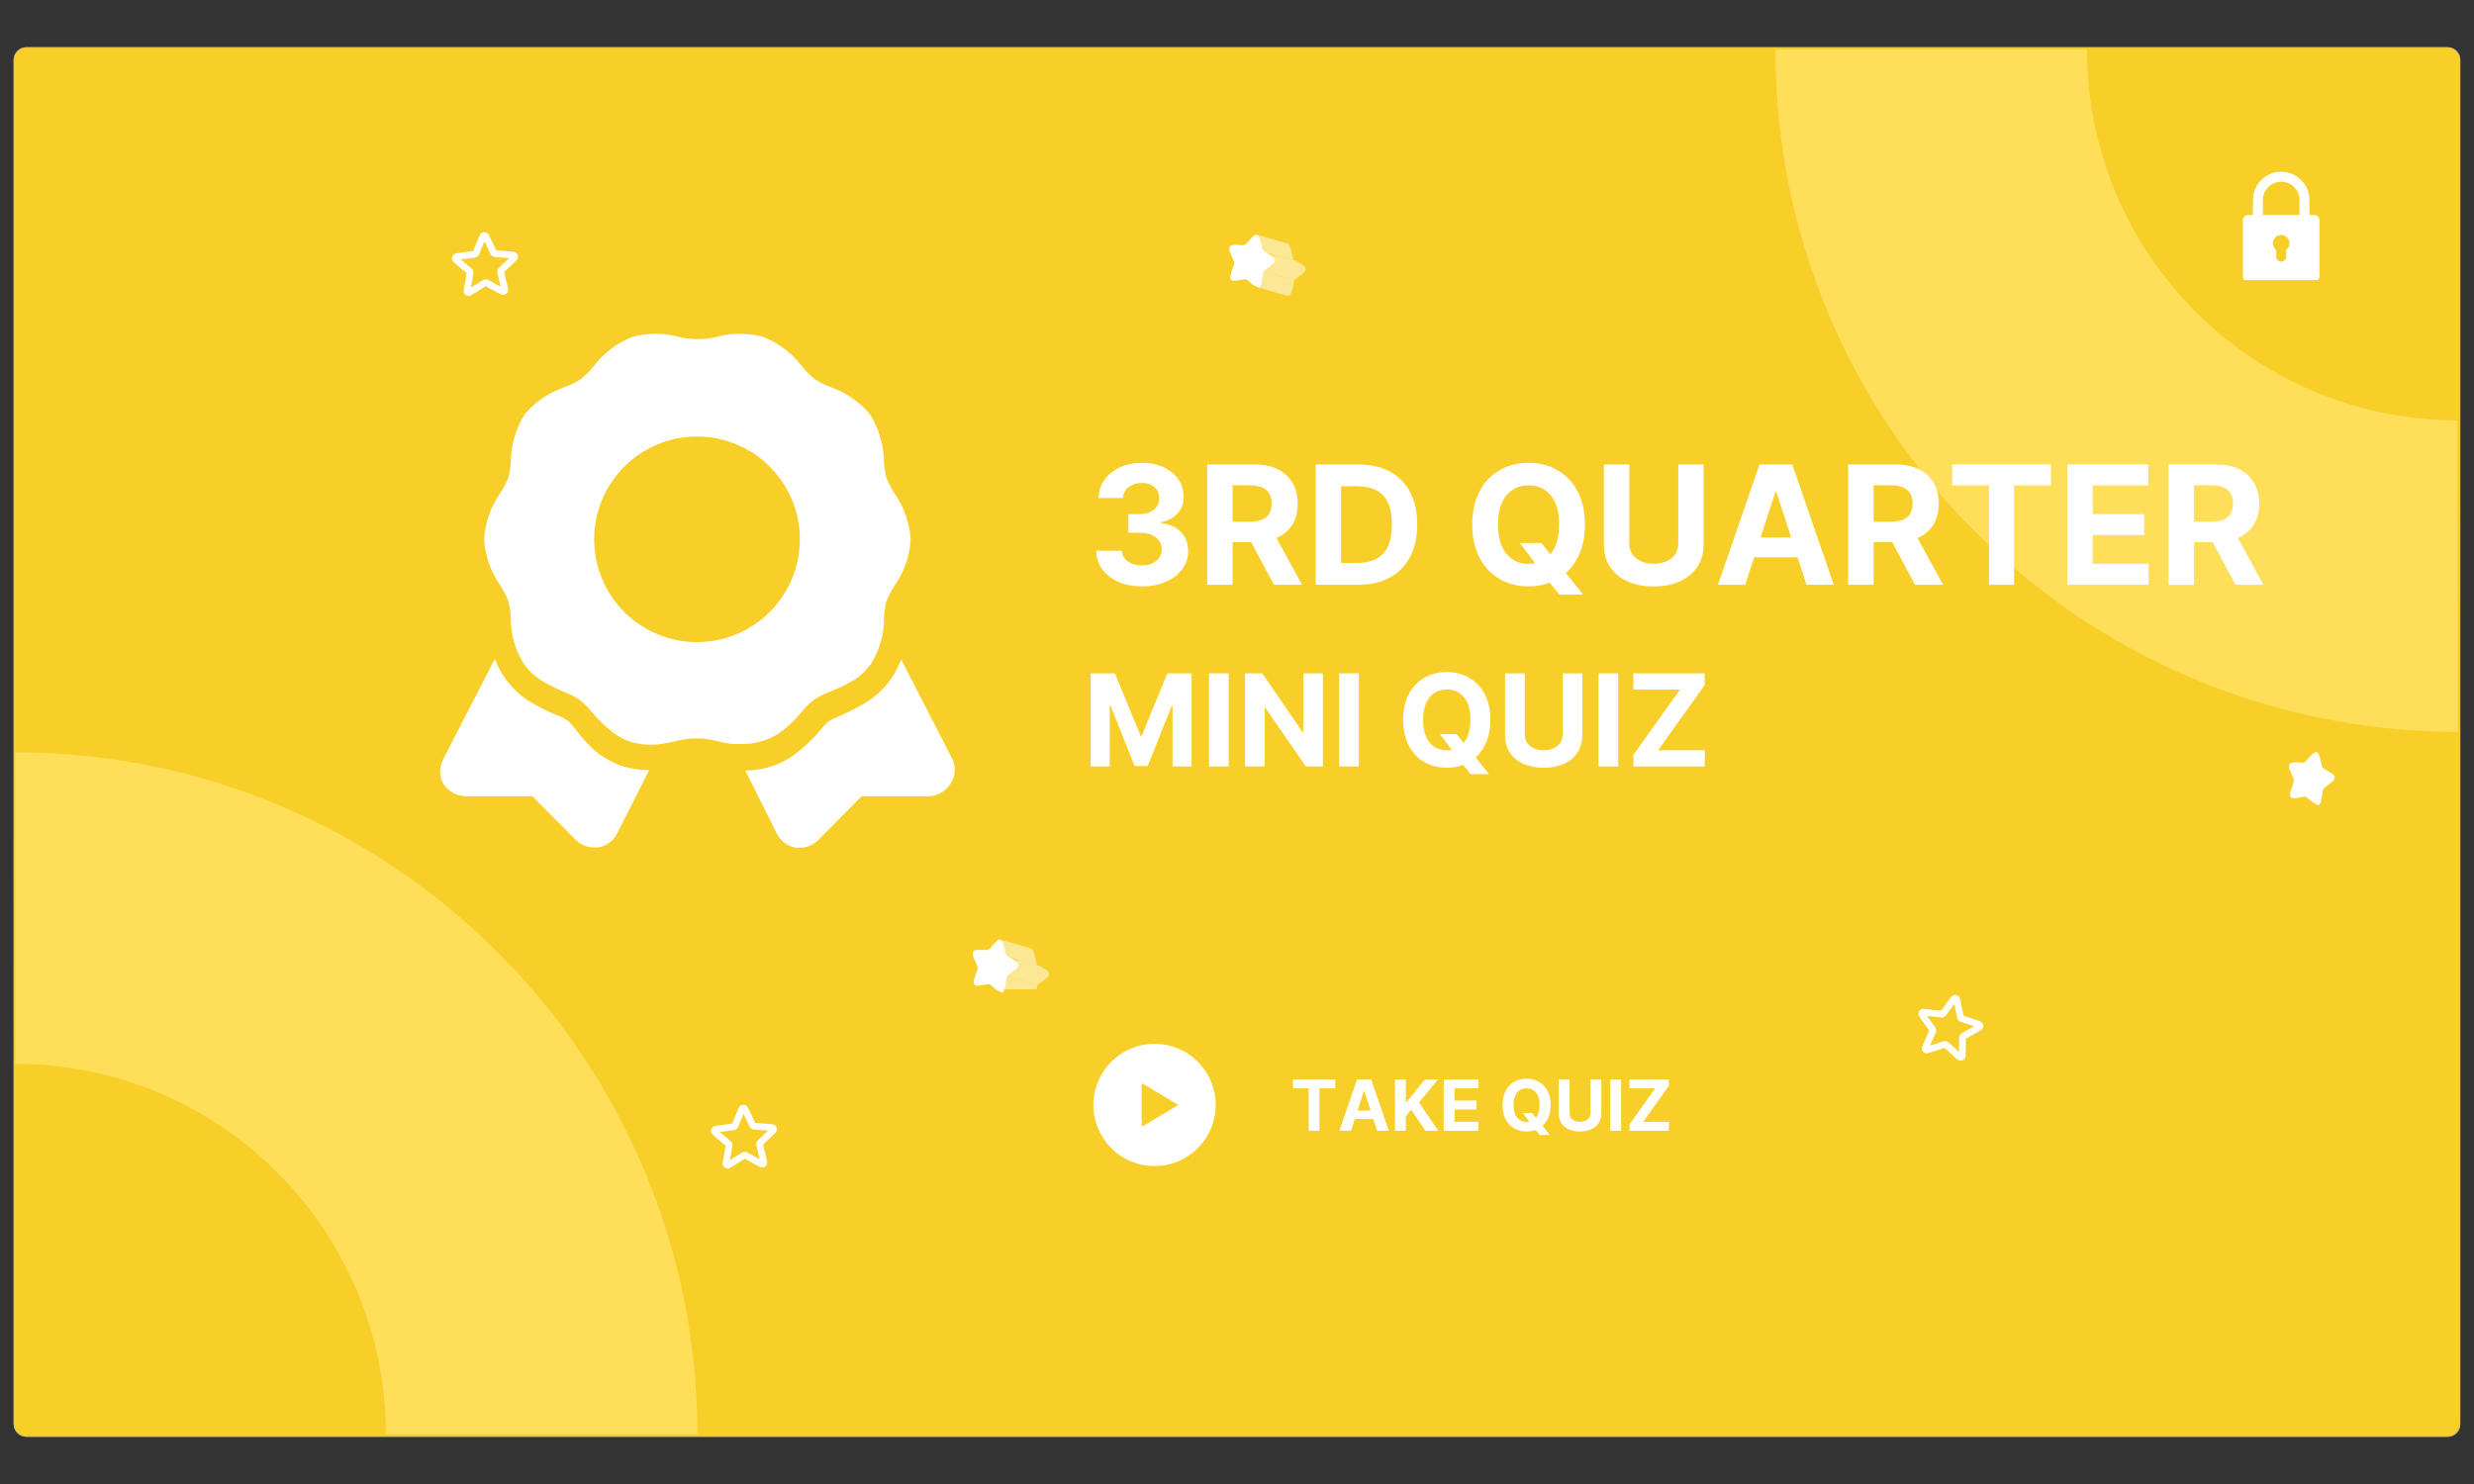 <svg xmlns="http://www.w3.org/2000/svg" xmlns:xlink="http://www.w3.org/1999/xlink" width="6000" zoomAndPan="magnify" viewBox="0 0 4500 2700" height="3600" preserveAspectRatio="xMidYMid meet" version="1.0"><rect x="0" y="0" width="4500" height="2700" fill="#333333" stroke="none"/><defs><filter x="0%" y="0%" width="100%" height="100%" id="65e5a42477"><feColorMatrix values="0 0 0 0 1 0 0 0 0 1 0 0 0 0 1 0 0 0 1 0" color-interpolation-filters="sRGB"/></filter><g/><clipPath id="0e8cba75ae"><path d="M 24.797 85.918 L 4476 85.918 L 4476 2614.082 L 24.797 2614.082 Z M 24.797 85.918 " clip-rule="nonzero"/></clipPath><clipPath id="af3a5b7614"><path d="M 48.047 85.918 L 4451.953 85.918 C 4458.117 85.918 4464.031 88.371 4468.391 92.73 C 4472.754 97.09 4475.203 103.004 4475.203 109.168 L 4475.203 2590.832 C 4475.203 2596.996 4472.754 2602.91 4468.391 2607.27 C 4464.031 2611.629 4458.117 2614.082 4451.953 2614.082 L 48.047 2614.082 C 41.883 2614.082 35.969 2611.629 31.605 2607.27 C 27.246 2602.91 24.797 2596.996 24.797 2590.832 L 24.797 109.168 C 24.797 103.004 27.246 97.09 31.605 92.73 C 35.969 88.371 41.883 85.918 48.047 85.918 Z M 48.047 85.918 " clip-rule="nonzero"/></clipPath><clipPath id="56155ca049"><path d="M 24.797 85.934 L 4474.359 85.934 L 4474.359 2614.082 L 24.797 2614.082 Z M 24.797 85.934 " clip-rule="nonzero"/></clipPath><clipPath id="19bcef8983"><path d="M 48.047 85.934 L 4451.898 85.934 C 4458.066 85.934 4463.98 88.383 4468.34 92.746 C 4472.699 97.105 4475.148 103.02 4475.148 109.184 L 4475.148 2590.816 C 4475.148 2596.98 4472.699 2602.895 4468.34 2607.258 C 4463.98 2611.617 4458.066 2614.066 4451.898 2614.066 L 48.047 2614.066 C 41.883 2614.066 35.969 2611.617 31.605 2607.258 C 27.246 2602.895 24.797 2596.98 24.797 2590.816 L 24.797 109.184 C 24.797 103.02 27.246 97.105 31.605 92.746 C 35.969 88.383 41.883 85.934 48.047 85.934 Z M 48.047 85.934 " clip-rule="nonzero"/></clipPath><clipPath id="a187ad72bc"><path d="M 1988.777 1899.098 L 2211.254 1899.098 L 2211.254 2121.574 L 1988.777 2121.574 Z M 1988.777 1899.098 " clip-rule="nonzero"/></clipPath><clipPath id="e3ac723a4a"><path d="M 4079 312.473 L 4219 312.473 L 4219 509.668 L 4079 509.668 Z M 4079 312.473 " clip-rule="nonzero"/></clipPath><clipPath id="5909f6e621"><path d="M 3489 1810 L 3608 1810 L 3608 1930 L 3489 1930 Z M 3489 1810 " clip-rule="nonzero"/></clipPath><clipPath id="8f30bc36f9"><path d="M 3489.953 1779.758 L 3633.176 1811.211 L 3601.723 1954.43 L 3458.5 1922.977 Z M 3489.953 1779.758 " clip-rule="nonzero"/></clipPath><clipPath id="1aea708d93"><path d="M 3489.953 1779.758 L 3633.176 1811.211 L 3601.723 1954.43 L 3458.5 1922.977 Z M 3489.953 1779.758 " clip-rule="nonzero"/></clipPath><clipPath id="695b4d97a4"><path d="M 3489.953 1779.758 L 3633.176 1811.211 L 3601.723 1954.43 L 3458.5 1922.977 Z M 3489.953 1779.758 " clip-rule="nonzero"/></clipPath><clipPath id="1b4ba890fc"><path d="M 821 422 L 943 422 L 943 539 L 821 539 Z M 821 422 " clip-rule="nonzero"/></clipPath><clipPath id="edffb9d19c"><path d="M 806.961 409.188 L 953.535 404.895 L 957.828 551.465 L 811.258 555.758 Z M 806.961 409.188 " clip-rule="nonzero"/></clipPath><clipPath id="156b2610a0"><path d="M 806.961 409.188 L 953.535 404.895 L 957.828 551.465 L 811.258 555.758 Z M 806.961 409.188 " clip-rule="nonzero"/></clipPath><clipPath id="e3c08ade78"><path d="M 806.961 409.188 L 953.535 404.895 L 957.828 551.465 L 811.258 555.758 Z M 806.961 409.188 " clip-rule="nonzero"/></clipPath><clipPath id="f43b97e481"><path d="M 1293 2009 L 1414 2009 L 1414 2126 L 1293 2126 Z M 1293 2009 " clip-rule="nonzero"/></clipPath><clipPath id="b32f6ec190"><path d="M 1278.09 1996.695 L 1424.66 1992.402 L 1428.953 2138.973 L 1282.383 2143.266 Z M 1278.09 1996.695 " clip-rule="nonzero"/></clipPath><clipPath id="bce601d3ac"><path d="M 1278.09 1996.695 L 1424.66 1992.402 L 1428.953 2138.973 L 1282.383 2143.266 Z M 1278.09 1996.695 " clip-rule="nonzero"/></clipPath><clipPath id="2c4263030b"><path d="M 1278.09 1996.695 L 1424.66 1992.402 L 1428.953 2138.973 L 1282.383 2143.266 Z M 1278.09 1996.695 " clip-rule="nonzero"/></clipPath><clipPath id="069a79a6f6"><path d="M 1810 1695 L 1922.109 1695 L 1922.109 1835 L 1810 1835 Z M 1810 1695 " clip-rule="nonzero"/></clipPath><mask id="0dbc727392"><g filter="url(#65e5a42477)"><rect x="-450" width="5400" fill="#000000" y="-270" height="3240" fill-opacity="0.5"/></g></mask><clipPath id="6c4cb1503f"><path d="M 0.801 0.359 L 111 0.359 L 111 96 L 0.801 96 Z M 0.801 0.359 " clip-rule="nonzero"/></clipPath><clipPath id="cab54de26e"><path d="M 0.801 16 L 112.109 16 L 112.109 133 L 0.801 133 Z M 0.801 16 " clip-rule="nonzero"/></clipPath><clipPath id="4743834991"><path d="M 0.801 46 L 112.109 46 L 112.109 139.559 L 0.801 139.559 Z M 0.801 46 " clip-rule="nonzero"/></clipPath><clipPath id="c393133f80"><rect x="0" width="113" y="0" height="140"/></clipPath><clipPath id="e036c3746f"><path d="M 1755.254 1681.582 L 1889 1681.582 L 1889 1842 L 1755.254 1842 Z M 1755.254 1681.582 " clip-rule="nonzero"/></clipPath><clipPath id="a8c104c3b3"><path d="M 2277 412 L 2388.883 412 L 2388.883 552 L 2277 552 Z M 2277 412 " clip-rule="nonzero"/></clipPath><mask id="4705698ae7"><g filter="url(#65e5a42477)"><rect x="-450" width="5400" fill="#000000" y="-270" height="3240" fill-opacity="0.5"/></g></mask><clipPath id="f8b3a01dfb"><path d="M 0.602 0.801 L 111 0.801 L 111 96 L 0.602 96 Z M 0.602 0.801 " clip-rule="nonzero"/></clipPath><clipPath id="8419a49535"><path d="M 0.602 17 L 111.883 17 L 111.883 134 L 0.602 134 Z M 0.602 17 " clip-rule="nonzero"/></clipPath><clipPath id="34f1d30dd1"><path d="M 0.602 46 L 111.883 46 L 111.883 140 L 0.602 140 Z M 0.602 46 " clip-rule="nonzero"/></clipPath><clipPath id="7d56cffaa5"><rect x="0" width="112" y="0" height="140"/></clipPath><clipPath id="76776c7785"><path d="M 2222.023 399.031 L 2356 399.031 L 2356 559 L 2222.023 559 Z M 2222.023 399.031 " clip-rule="nonzero"/></clipPath><clipPath id="6276a746e7"><path d="M 4204 1354 L 4316.176 1354 L 4316.176 1494 L 4204 1494 Z M 4204 1354 " clip-rule="nonzero"/></clipPath><mask id="3f15d5b3be"><g filter="url(#65e5a42477)"><rect x="-450" width="5400" fill="#000000" y="-270" height="3240" fill-opacity="0.5"/></g></mask><clipPath id="33a26c3b77"><path d="M 0.801 0.32 L 111 0.32 L 111 96 L 0.801 96 Z M 0.801 0.32 " clip-rule="nonzero"/></clipPath><clipPath id="fc0168a708"><path d="M 0.801 16 L 112.176 16 L 112.176 133 L 0.801 133 Z M 0.801 16 " clip-rule="nonzero"/></clipPath><clipPath id="8f1d6de73d"><path d="M 0.801 46 L 112.176 46 L 112.176 139.52 L 0.801 139.52 Z M 0.801 46 " clip-rule="nonzero"/></clipPath><clipPath id="5b88249b75"><rect x="0" width="113" y="0" height="140"/></clipPath><clipPath id="4fcef486b5"><path d="M 4149.316 1340.453 L 4283 1340.453 L 4283 1501 L 4149.316 1501 Z M 4149.316 1340.453 " clip-rule="nonzero"/></clipPath><clipPath id="7c1dd4ef52"><path d="M 27.156 1368 L 1269 1368 L 1269 2610.137 L 27.156 2610.137 Z M 27.156 1368 " clip-rule="nonzero"/></clipPath><clipPath id="debf43f1c9"><path d="M 3229 90.148 L 4470.746 90.148 L 4470.746 1332 L 3229 1332 Z M 3229 90.148 " clip-rule="nonzero"/></clipPath></defs><g clip-path="url(#0e8cba75ae)"><g clip-path="url(#af3a5b7614)"><path fill="#f8cf29" d="M 24.797 85.918 L 4478.703 85.918 L 4478.703 2614.082 L 24.797 2614.082 Z M 24.797 85.918 " fill-opacity="1" fill-rule="nonzero"/></g></g><g clip-path="url(#56155ca049)"><g clip-path="url(#19bcef8983)"><path stroke-linecap="butt" transform="matrix(5.056, 0, 0, 5.056, 24.797, 85.935)" fill="none" stroke-linejoin="miter" d="M 4.598 -0 L 875.558 -0 C 876.778 -0 877.947 0.484 878.809 1.347 C 879.671 2.209 880.157 3.379 880.157 4.598 L 880.157 495.396 C 880.157 496.615 879.671 497.785 878.809 498.648 C 877.947 499.51 876.778 499.994 875.558 499.994 L 4.598 499.994 C 3.379 499.994 2.209 499.51 1.346 498.648 C 0.484 497.785 -0 496.615 -0 495.396 L -0 4.598 C -0 3.379 0.484 2.209 1.346 1.347 C 2.209 0.484 3.379 -0 4.598 -0 Z M 4.598 -0 " stroke="#b1aeb7" stroke-width="0.297" stroke-opacity="1" stroke-miterlimit="4"/></g></g><g clip-path="url(#a187ad72bc)"><path fill="#ffffff" d="M 2100.016 1899.098 C 2038.582 1899.098 1988.777 1948.906 1988.777 2010.336 C 1988.777 2071.766 2038.582 2121.574 2100.016 2121.574 C 2161.445 2121.574 2211.254 2071.766 2211.254 2010.336 C 2211.254 1948.906 2161.445 1899.098 2100.016 1899.098 Z M 2141.32 2011.594 L 2078.75 2048.941 C 2078.301 2049.211 2077.73 2049.227 2077.27 2048.953 C 2076.82 2048.695 2076.535 2048.215 2076.535 2047.68 L 2076.535 1972.984 C 2076.535 1972.457 2076.82 1971.969 2077.27 1971.711 C 2077.73 1971.445 2078.301 1971.457 2078.75 1971.723 L 2141.32 2009.074 C 2141.77 2009.332 2142.035 2009.824 2142.035 2010.332 C 2142.035 2010.852 2141.77 2011.336 2141.32 2011.594 Z M 2141.32 2011.594 " fill-opacity="1" fill-rule="nonzero"/></g><g clip-path="url(#e3ac723a4a)"><path fill="#ffffff" d="M 4088.793 512.117 L 4209.789 512.117 C 4214.801 512.117 4218.863 508.055 4218.863 503.043 L 4218.863 400.195 C 4218.863 395.184 4214.801 391.121 4209.789 391.121 L 4200.715 391.121 L 4200.715 363.895 C 4200.715 335.539 4177.645 312.473 4149.293 312.473 C 4120.938 312.473 4097.867 335.539 4097.867 363.895 L 4097.867 391.121 L 4088.793 391.121 C 4083.781 391.121 4079.719 395.184 4079.719 400.195 L 4079.719 503.043 C 4079.719 508.055 4083.781 512.117 4088.793 512.117 Z M 4158.367 454.633 L 4158.367 466.742 C 4158.367 471.754 4154.305 475.816 4149.293 475.816 C 4144.281 475.816 4140.215 471.754 4140.215 466.742 L 4140.215 454.633 C 4136.547 451.871 4134.168 447.48 4134.168 442.543 C 4134.168 434.203 4140.953 427.418 4149.293 427.418 C 4157.629 427.418 4164.414 434.203 4164.414 442.543 C 4164.414 447.48 4162.035 451.871 4158.367 454.633 Z M 4116.016 363.895 C 4116.016 345.547 4130.945 330.621 4149.293 330.621 C 4167.637 330.621 4182.566 345.547 4182.566 363.895 L 4182.566 391.121 L 4116.016 391.121 Z M 4116.016 363.895 " fill-opacity="1" fill-rule="nonzero"/></g><g clip-path="url(#5909f6e621)"><g clip-path="url(#8f30bc36f9)"><g clip-path="url(#1aea708d93)"><g clip-path="url(#695b4d97a4)"><path stroke-linecap="round" transform="matrix(5.968, 1.311, -1.311, 5.968, 3489.954, 1779.758)" fill="none" stroke-linejoin="round" d="M 11.269 4.411 C 11.501 3.892 11.616 3.632 11.778 3.552 C 11.917 3.483 12.082 3.483 12.222 3.552 C 12.383 3.632 12.499 3.892 12.731 4.411 L 14.575 8.548 C 14.643 8.702 14.677 8.779 14.73 8.837 C 14.777 8.889 14.834 8.931 14.898 8.959 C 14.971 8.992 15.054 9 15.221 9.018 L 19.726 9.494 C 20.291 9.553 20.574 9.583 20.7 9.712 C 20.809 9.823 20.86 9.98 20.837 10.134 C 20.811 10.312 20.599 10.502 20.177 10.883 L 16.813 13.916 C 16.688 14.028 16.625 14.084 16.586 14.153 C 16.551 14.213 16.529 14.281 16.522 14.351 C 16.513 14.429 16.53 14.511 16.566 14.675 L 17.505 19.106 C 17.623 19.663 17.682 19.941 17.599 20.1 C 17.526 20.239 17.394 20.335 17.239 20.362 C 17.062 20.392 16.816 20.249 16.323 19.965 L 12.4 17.703 C 12.254 17.618 12.181 17.577 12.104 17.56 C 12.035 17.546 11.965 17.546 11.896 17.56 C 11.818 17.576 11.746 17.618 11.6 17.702 L 7.677 19.965 C 7.184 20.249 6.938 20.391 6.76 20.362 C 6.606 20.335 6.473 20.239 6.401 20.1 C 6.317 19.941 6.377 19.663 6.495 19.106 L 7.434 14.676 C 7.469 14.511 7.486 14.429 7.478 14.351 C 7.471 14.281 7.449 14.214 7.414 14.153 C 7.374 14.084 7.312 14.028 7.187 13.915 L 3.823 10.883 C 3.4 10.502 3.189 10.313 3.163 10.134 C 3.14 9.98 3.191 9.823 3.3 9.711 C 3.426 9.583 3.709 9.553 4.274 9.494 L 8.778 9.018 C 8.946 9 9.029 8.991 9.102 8.959 C 9.165 8.931 9.222 8.889 9.269 8.837 C 9.322 8.778 9.357 8.701 9.425 8.548 Z M 11.269 4.411 " stroke="#ffffff" stroke-width="2" stroke-opacity="1" stroke-miterlimit="4"/></g></g></g></g><g clip-path="url(#1b4ba890fc)"><g clip-path="url(#edffb9d19c)"><g clip-path="url(#156b2610a0)"><g clip-path="url(#e3c08ade78)"><path stroke-linecap="round" transform="matrix(6.107, -0.179, 0.179, 6.107, 806.963, 409.188)" fill="none" stroke-linejoin="round" d="M 11.269 4.411 C 11.501 3.892 11.616 3.632 11.777 3.552 C 11.917 3.483 12.082 3.483 12.222 3.552 C 12.383 3.632 12.499 3.892 12.731 4.411 L 14.575 8.548 C 14.643 8.702 14.677 8.778 14.73 8.837 C 14.777 8.889 14.835 8.931 14.898 8.959 C 14.97 8.992 15.054 9 15.221 9.018 L 19.726 9.494 C 20.291 9.553 20.574 9.583 20.7 9.711 C 20.809 9.823 20.86 9.98 20.837 10.134 C 20.811 10.312 20.599 10.502 20.177 10.883 L 16.813 13.916 C 16.688 14.028 16.625 14.084 16.586 14.153 C 16.551 14.214 16.529 14.281 16.522 14.35 C 16.513 14.429 16.53 14.511 16.565 14.676 L 17.506 19.107 C 17.624 19.663 17.683 19.941 17.599 20.1 C 17.526 20.239 17.393 20.335 17.239 20.361 C 17.062 20.391 16.816 20.249 16.323 19.966 L 12.4 17.702 C 12.254 17.619 12.181 17.577 12.104 17.56 C 12.035 17.546 11.964 17.545 11.896 17.56 C 11.819 17.576 11.746 17.618 11.6 17.702 L 7.677 19.966 C 7.184 20.249 6.938 20.392 6.76 20.362 C 6.606 20.335 6.473 20.239 6.401 20.1 C 6.317 19.941 6.376 19.663 6.494 19.106 L 7.434 14.676 C 7.469 14.511 7.487 14.429 7.478 14.35 C 7.47 14.281 7.449 14.213 7.414 14.153 C 7.375 14.084 7.312 14.028 7.187 13.915 L 3.822 10.883 C 3.4 10.502 3.189 10.312 3.163 10.134 C 3.14 9.979 3.191 9.823 3.3 9.711 C 3.426 9.583 3.709 9.553 4.274 9.493 L 8.779 9.018 C 8.945 9.001 9.029 8.992 9.101 8.959 C 9.166 8.931 9.222 8.889 9.269 8.837 C 9.322 8.778 9.356 8.702 9.425 8.548 Z M 11.269 4.411 " stroke="#ffffff" stroke-width="2" stroke-opacity="1" stroke-miterlimit="4"/></g></g></g></g><g clip-path="url(#f43b97e481)"><g clip-path="url(#b32f6ec190)"><g clip-path="url(#bce601d3ac)"><g clip-path="url(#2c4263030b)"><path stroke-linecap="round" transform="matrix(6.107, -0.179, 0.179, 6.107, 1278.088, 1996.697)" fill="none" stroke-linejoin="round" d="M 11.269 4.411 C 11.501 3.892 11.616 3.632 11.778 3.552 C 11.917 3.482 12.082 3.483 12.222 3.552 C 12.383 3.632 12.499 3.891 12.731 4.411 L 14.574 8.548 C 14.643 8.702 14.677 8.779 14.73 8.837 C 14.777 8.889 14.834 8.931 14.898 8.959 C 14.97 8.991 15.054 9 15.221 9.018 L 19.726 9.493 C 20.291 9.553 20.574 9.583 20.7 9.712 C 20.809 9.823 20.86 9.979 20.837 10.134 C 20.811 10.312 20.599 10.503 20.177 10.883 L 16.813 13.915 C 16.688 14.028 16.625 14.085 16.586 14.152 C 16.551 14.213 16.529 14.281 16.522 14.35 C 16.513 14.429 16.53 14.511 16.565 14.676 L 17.506 19.106 C 17.624 19.662 17.683 19.941 17.599 20.1 C 17.526 20.238 17.393 20.336 17.239 20.361 C 17.062 20.391 16.816 20.25 16.323 19.965 L 12.4 17.703 C 12.254 17.618 12.181 17.577 12.104 17.56 C 12.035 17.545 11.964 17.545 11.896 17.56 C 11.819 17.577 11.746 17.618 11.6 17.702 L 7.677 19.965 C 7.184 20.25 6.938 20.391 6.76 20.361 C 6.606 20.336 6.473 20.239 6.401 20.1 C 6.317 19.941 6.376 19.662 6.494 19.106 L 7.434 14.676 C 7.469 14.511 7.487 14.429 7.478 14.35 C 7.471 14.281 7.449 14.214 7.414 14.152 C 7.375 14.084 7.312 14.028 7.187 13.915 L 3.822 10.883 C 3.4 10.502 3.189 10.312 3.163 10.134 C 3.14 9.98 3.191 9.823 3.3 9.711 C 3.426 9.583 3.709 9.553 4.274 9.494 L 8.779 9.018 C 8.945 9 9.029 8.991 9.101 8.959 C 9.165 8.931 9.222 8.889 9.269 8.837 C 9.322 8.779 9.356 8.702 9.425 8.548 Z M 11.269 4.411 " stroke="#ffffff" stroke-width="2" stroke-opacity="1" stroke-miterlimit="4"/></g></g></g></g><g clip-path="url(#069a79a6f6)"><g mask="url(#0dbc727392)"><g transform="matrix(1, 0, 0, 1, 1810, 1695)"><g clip-path="url(#c393133f80)"><path fill="#ffffff" d="M 21.156 32.293 C 20.074 27.645 19.156 23.707 18.164 20.617 L 64.285 33.996 C 64.59 34.086 65.383 34.434 66.477 37.309 C 67.551 40.113 68.52 44.242 69.91 50.23 L 70.746 53.816 C 70.93 54.613 71.105 55.375 71.293 56.098 L 29.496 44.52 L 27.383 43.316 C 24.398 41.617 23.848 41.223 23.461 40.684 C 23.031 40.082 22.773 39.246 21.926 35.609 Z M 21.156 32.293 " fill-opacity="1" fill-rule="nonzero"/><g clip-path="url(#6c4cb1503f)"><path stroke-linecap="butt" transform="matrix(6.952, 0, 0, 6.952, -54.748, -13.417)" fill="none" stroke-linejoin="miter" d="M 10.918 6.575 C 10.762 5.906 10.63 5.34 10.487 4.895 L 17.121 6.82 C 17.165 6.833 17.279 6.883 17.436 7.296 C 17.591 7.7 17.73 8.293 17.93 9.155 L 18.05 9.671 C 18.077 9.785 18.102 9.895 18.129 9.999 L 12.117 8.333 L 11.813 8.16 C 11.384 7.916 11.305 7.859 11.249 7.782 C 11.187 7.695 11.15 7.575 11.028 7.052 Z M 10.918 6.575 " stroke="#ffffff" stroke-width="1" stroke-opacity="1" stroke-miterlimit="4"/></g><path fill="#ffffff" d="M 44.969 56.02 L 79.781 65.664 L 81.895 66.863 C 86.805 69.664 90.117 71.559 92.273 73.289 C 94.34 74.945 94.695 75.934 94.727 76.773 C 94.758 77.656 94.434 78.77 92.449 80.762 C 90.406 82.809 87.227 85.184 82.555 88.656 L 79.777 90.719 C 78.469 91.688 77.281 92.566 76.281 93.555 L 28.973 79.828 L 31.465 77.977 C 35.852 74.719 39.457 72.039 41.91 69.582 C 44.461 67.02 46.344 64.133 46.211 60.43 C 46.148 58.766 45.695 57.316 44.969 56.02 Z M 44.969 56.02 " fill-opacity="1" fill-rule="nonzero"/><g clip-path="url(#cab54de26e)"><path stroke-linecap="butt" transform="matrix(6.952, 0, 0, 6.952, -54.748, -13.417)" fill="none" stroke-linejoin="miter" d="M 14.343 9.987 L 19.35 11.375 L 19.654 11.547 C 20.36 11.95 20.837 12.222 21.147 12.471 C 21.444 12.71 21.495 12.852 21.5 12.973 C 21.504 13.1 21.457 13.26 21.172 13.546 C 20.878 13.841 20.421 14.182 19.749 14.682 L 19.349 14.978 C 19.161 15.118 18.99 15.244 18.846 15.386 L 12.042 13.412 L 12.4 13.146 C 13.031 12.677 13.55 12.292 13.903 11.938 C 14.27 11.57 14.54 11.154 14.521 10.622 C 14.512 10.382 14.447 10.174 14.343 9.987 Z M 14.343 9.987 " stroke="#ffffff" stroke-width="1" stroke-opacity="1" stroke-miterlimit="4"/></g><path fill="#ffffff" d="M 24.328 85.723 L 73.082 99.863 C 72.879 100.848 72.719 101.902 72.543 103.043 L 71.98 106.707 C 71.445 110.188 70.652 113.289 69.812 115.914 C 68.332 120.543 67.953 121.188 66.84 121.828 C 66.359 122.102 65.91 122.223 64.969 122.113 C 63.812 121.984 62.336 121.566 59.812 120.836 L 19.523 109.148 C 20.008 108.129 20.391 107.039 20.715 105.93 C 21.727 102.477 22.453 97.758 23.348 91.941 L 23.871 88.547 C 24.055 87.34 24.203 86.43 24.328 85.723 Z M 24.328 85.723 " fill-opacity="1" fill-rule="nonzero"/><g clip-path="url(#4743834991)"><path stroke-linecap="butt" transform="matrix(6.952, 0, 0, 6.952, -54.748, -13.417)" fill="none" stroke-linejoin="miter" d="M 11.374 14.26 L 18.386 16.294 C 18.357 16.435 18.334 16.587 18.309 16.751 L 18.228 17.278 C 18.151 17.779 18.037 18.225 17.916 18.602 C 17.703 19.268 17.649 19.361 17.488 19.453 C 17.419 19.492 17.355 19.51 17.219 19.494 C 17.053 19.475 16.841 19.415 16.478 19.31 L 10.683 17.629 C 10.752 17.483 10.807 17.326 10.854 17.166 C 11 16.67 11.104 15.991 11.233 15.154 L 11.308 14.666 C 11.335 14.492 11.356 14.361 11.374 14.26 Z M 11.374 14.26 " stroke="#ffffff" stroke-width="1" stroke-opacity="1" stroke-miterlimit="4"/></g></g></g></g></g><path fill="#ffffff" d="M 1806.738 1723.805 C 1810.719 1719.363 1813.445 1716.336 1815.645 1714.504 C 1817.871 1712.652 1818.598 1712.844 1818.824 1712.906 C 1819.129 1712.996 1819.918 1713.344 1821.016 1716.219 C 1822.086 1719.027 1823.055 1723.152 1824.449 1729.141 L 1825.281 1732.727 C 1825.93 1735.527 1826.469 1737.855 1827.812 1739.73 C 1829.199 1741.664 1831.207 1742.805 1833.5 1744.105 L 1833.945 1744.359 L 1836.434 1745.773 C 1841.344 1748.574 1844.656 1750.473 1846.812 1752.199 C 1848.879 1753.855 1849.234 1754.844 1849.266 1755.684 C 1849.297 1756.57 1848.973 1757.68 1846.988 1759.672 C 1844.945 1761.719 1841.762 1764.094 1837.09 1767.566 L 1834.316 1769.629 C 1832.109 1771.262 1830.254 1772.637 1829.059 1774.691 C 1827.887 1776.699 1827.527 1779.047 1827.082 1781.957 L 1826.52 1785.617 C 1825.57 1791.762 1824.91 1796.02 1824.043 1798.98 C 1823.559 1800.645 1823.094 1801.574 1822.703 1802.105 C 1821.949 1801.824 1820.945 1801.418 1819.762 1800.848 C 1816.945 1799.5 1813.129 1797.266 1809.219 1793.75 L 1807.047 1791.793 L 1806.953 1791.711 C 1805.84 1790.707 1804.852 1789.82 1803.957 1789.141 C 1802.988 1788.406 1801.945 1787.773 1800.668 1787.402 C 1798.41 1786.746 1796.086 1787.184 1793.578 1787.652 L 1793.035 1787.754 L 1790.254 1788.273 C 1784.742 1789.293 1781.047 1789.969 1778.398 1790.016 C 1775.852 1790.062 1775.316 1789.516 1775.031 1789.117 C 1774.629 1788.559 1774.258 1787.477 1774.879 1784.434 C 1775.496 1781.398 1776.887 1777.355 1778.906 1771.52 L 1780.105 1768.062 C 1781.07 1765.285 1781.84 1763.062 1781.754 1760.715 C 1781.668 1758.352 1780.727 1756.223 1779.562 1753.594 L 1778.117 1750.324 C 1775.68 1744.797 1774.008 1740.988 1773.176 1738.074 C 1772.352 1735.191 1772.609 1734.023 1773.023 1733.312 C 1773.367 1732.723 1773.988 1732.098 1776.496 1731.785 C 1779.137 1731.461 1782.859 1731.605 1788.414 1731.844 L 1791.223 1731.961 L 1791.754 1731.984 C 1794.305 1732.098 1796.637 1732.203 1798.805 1731.246 C 1800.914 1730.312 1802.508 1728.527 1804.34 1726.48 L 1804.719 1726.055 Z M 1806.738 1723.805 " fill-opacity="1" fill-rule="nonzero"/><g clip-path="url(#e036c3746f)"><path stroke-linecap="butt" transform="matrix(6.952, 0, 0, 6.952, 1755.252, 1681.583)" fill="none" stroke-linejoin="miter" d="M 7.405 6.073 C 7.978 5.434 8.37 4.999 8.686 4.735 C 9.007 4.469 9.111 4.496 9.144 4.505 C 9.188 4.518 9.301 4.568 9.459 4.982 C 9.613 5.386 9.752 5.979 9.953 6.84 L 10.073 7.356 C 10.166 7.759 10.243 8.094 10.437 8.364 C 10.636 8.642 10.925 8.806 11.255 8.993 L 11.319 9.029 L 11.677 9.233 C 12.383 9.636 12.859 9.909 13.17 10.157 C 13.467 10.395 13.518 10.537 13.522 10.658 C 13.527 10.786 13.48 10.945 13.195 11.232 C 12.901 11.526 12.443 11.868 11.771 12.367 L 11.372 12.664 C 11.055 12.899 10.788 13.097 10.616 13.392 C 10.447 13.681 10.396 14.019 10.332 14.437 L 10.251 14.964 C 10.114 15.848 10.019 16.46 9.894 16.886 C 9.825 17.125 9.758 17.259 9.702 17.335 C 9.593 17.295 9.449 17.236 9.279 17.154 C 8.874 16.961 8.325 16.639 7.762 16.134 L 7.45 15.852 L 7.436 15.84 C 7.276 15.696 7.134 15.568 7.005 15.471 C 6.866 15.365 6.716 15.274 6.532 15.221 C 6.208 15.126 5.873 15.189 5.513 15.256 L 5.434 15.271 L 5.034 15.346 C 4.242 15.492 3.71 15.59 3.329 15.596 C 2.963 15.603 2.886 15.524 2.845 15.467 C 2.787 15.387 2.734 15.231 2.823 14.794 C 2.912 14.357 3.112 13.775 3.402 12.936 L 3.575 12.439 C 3.714 12.039 3.824 11.72 3.812 11.382 C 3.799 11.042 3.664 10.736 3.497 10.358 L 3.289 9.887 C 2.938 9.092 2.698 8.545 2.578 8.125 C 2.459 7.711 2.497 7.543 2.556 7.441 C 2.606 7.356 2.695 7.266 3.056 7.221 C 3.435 7.174 3.971 7.195 4.77 7.229 L 5.174 7.246 L 5.25 7.25 C 5.617 7.266 5.953 7.281 6.264 7.143 C 6.568 7.009 6.797 6.752 7.06 6.458 L 7.115 6.397 Z M 7.405 6.073 " stroke="#ffffff" stroke-width="1" stroke-opacity="1" stroke-miterlimit="4"/></g><g clip-path="url(#a8c104c3b3)"><g mask="url(#4705698ae7)"><g transform="matrix(1, 0, 0, 1, 2277, 412)"><g clip-path="url(#7d56cffaa5)"><path fill="#ffffff" d="M 20.926 32.738 C 19.848 28.094 18.93 24.156 17.938 21.066 L 64.059 34.445 C 64.363 34.535 65.156 34.883 66.25 37.754 C 67.32 40.562 68.289 44.691 69.684 50.68 L 70.516 54.266 C 70.703 55.062 70.879 55.824 71.066 56.547 L 29.266 44.969 L 27.156 43.766 C 24.172 42.066 23.621 41.672 23.234 41.133 C 22.805 40.531 22.547 39.695 21.699 36.059 Z M 20.926 32.738 " fill-opacity="1" fill-rule="nonzero"/><g clip-path="url(#f8b3a01dfb)"><path stroke-linecap="butt" transform="matrix(6.952, 0, 0, 6.952, -54.975, -12.969)" fill="none" stroke-linejoin="miter" d="M 10.917 6.574 C 10.762 5.906 10.63 5.34 10.487 4.895 L 17.121 6.82 C 17.165 6.833 17.279 6.883 17.436 7.296 C 17.59 7.7 17.73 8.294 17.93 9.155 L 18.05 9.671 C 18.077 9.785 18.102 9.895 18.129 9.999 L 12.117 8.333 L 11.813 8.16 C 11.384 7.916 11.305 7.859 11.249 7.782 C 11.187 7.695 11.15 7.575 11.028 7.052 Z M 10.917 6.574 " stroke="#ffffff" stroke-width="1" stroke-opacity="1" stroke-miterlimit="4"/></g><path fill="#ffffff" d="M 44.738 56.469 L 79.555 66.109 L 81.668 67.312 C 86.578 70.109 89.891 72.008 92.047 73.738 C 94.113 75.391 94.469 76.379 94.5 77.223 C 94.531 78.105 94.207 79.219 92.223 81.207 C 90.18 83.258 87 85.633 82.324 89.105 L 79.551 91.164 C 78.242 92.137 77.055 93.016 76.055 94 L 28.746 80.277 L 31.238 78.426 C 35.625 75.168 39.23 72.488 41.684 70.027 C 44.234 67.469 46.117 64.582 45.98 60.879 C 45.922 59.215 45.469 57.762 44.738 56.469 Z M 44.738 56.469 " fill-opacity="1" fill-rule="nonzero"/><g clip-path="url(#8419a49535)"><path stroke-linecap="butt" transform="matrix(6.952, 0, 0, 6.952, -54.975, -12.969)" fill="none" stroke-linejoin="miter" d="M 14.342 9.988 L 19.35 11.374 L 19.654 11.547 C 20.36 11.95 20.837 12.223 21.147 12.472 C 21.444 12.709 21.495 12.851 21.5 12.973 C 21.504 13.1 21.457 13.26 21.172 13.546 C 20.878 13.841 20.421 14.182 19.748 14.682 L 19.349 14.978 C 19.161 15.118 18.99 15.244 18.847 15.386 L 12.042 13.412 L 12.4 13.146 C 13.031 12.677 13.55 12.292 13.903 11.938 C 14.27 11.57 14.541 11.155 14.521 10.622 C 14.512 10.383 14.447 10.174 14.342 9.988 Z M 14.342 9.988 " stroke="#ffffff" stroke-width="1" stroke-opacity="1" stroke-miterlimit="4"/></g><path fill="#ffffff" d="M 24.102 86.168 L 72.855 100.312 C 72.652 101.293 72.492 102.352 72.316 103.492 L 71.754 107.152 C 71.219 110.637 70.426 113.734 69.586 116.363 C 68.105 120.992 67.727 121.637 66.613 122.273 C 66.133 122.551 65.684 122.668 64.742 122.562 C 63.586 122.434 62.109 122.016 59.586 121.285 L 19.297 109.598 C 19.781 108.578 20.164 107.488 20.488 106.379 C 21.496 102.922 22.223 98.207 23.121 92.391 L 23.645 88.996 C 23.828 87.789 23.977 86.875 24.102 86.168 Z M 24.102 86.168 " fill-opacity="1" fill-rule="nonzero"/><g clip-path="url(#34f1d30dd1)"><path stroke-linecap="butt" transform="matrix(6.952, 0, 0, 6.952, -54.975, -12.969)" fill="none" stroke-linejoin="miter" d="M 11.374 14.259 L 18.386 16.294 C 18.357 16.435 18.334 16.587 18.309 16.751 L 18.228 17.278 C 18.151 17.779 18.037 18.224 17.916 18.602 C 17.703 19.268 17.649 19.361 17.489 19.453 C 17.419 19.492 17.355 19.509 17.219 19.494 C 17.053 19.476 16.841 19.415 16.478 19.31 L 10.683 17.629 C 10.752 17.483 10.808 17.326 10.854 17.166 C 10.999 16.669 11.104 15.991 11.233 15.154 L 11.308 14.666 C 11.335 14.493 11.356 14.361 11.374 14.259 Z M 11.374 14.259 " stroke="#ffffff" stroke-width="1" stroke-opacity="1" stroke-miterlimit="4"/></g></g></g></g></g><path fill="#ffffff" d="M 2273.512 441.25 C 2277.492 436.809 2280.219 433.785 2282.414 431.953 C 2284.645 430.098 2285.371 430.289 2285.594 430.355 C 2285.902 430.445 2286.691 430.793 2287.789 433.668 C 2288.859 436.473 2289.828 440.602 2291.223 446.59 L 2292.055 450.176 C 2292.703 452.977 2293.242 455.305 2294.586 457.18 C 2295.969 459.113 2297.98 460.254 2300.273 461.555 L 2300.719 461.809 L 2303.203 463.223 C 2308.117 466.02 2311.43 467.918 2313.586 469.648 C 2315.648 471.305 2316.004 472.289 2316.035 473.133 C 2316.07 474.016 2315.746 475.129 2313.762 477.121 C 2311.719 479.168 2308.535 481.543 2303.863 485.016 L 2301.09 487.074 C 2298.883 488.711 2297.027 490.086 2295.832 492.141 C 2294.66 494.145 2294.301 496.496 2293.855 499.402 L 2293.293 503.062 C 2292.344 509.211 2291.684 513.469 2290.816 516.43 C 2290.332 518.094 2289.867 519.023 2289.477 519.555 C 2288.723 519.273 2287.719 518.863 2286.535 518.297 C 2283.719 516.949 2279.902 514.715 2275.992 511.199 L 2273.82 509.242 L 2273.727 509.156 C 2272.613 508.156 2271.625 507.27 2270.73 506.59 C 2269.762 505.855 2268.719 505.223 2267.441 504.852 C 2265.184 504.195 2262.859 504.633 2260.352 505.102 L 2259.809 505.203 L 2257.023 505.719 C 2251.516 506.742 2247.82 507.414 2245.168 507.465 C 2242.625 507.512 2242.09 506.965 2241.805 506.566 C 2241.402 506.008 2241.031 504.926 2241.652 501.879 C 2242.27 498.848 2243.66 494.805 2245.68 488.969 L 2246.879 485.512 C 2247.844 482.73 2248.613 480.508 2248.527 478.164 C 2248.441 475.801 2247.5 473.672 2246.336 471.043 L 2244.891 467.77 C 2242.453 462.246 2240.781 458.438 2239.949 455.523 C 2239.125 452.641 2239.379 451.473 2239.793 450.762 C 2240.141 450.172 2240.762 449.543 2243.27 449.234 C 2245.91 448.906 2249.633 449.055 2255.188 449.293 L 2257.996 449.41 L 2258.527 449.434 C 2261.078 449.547 2263.41 449.652 2265.578 448.691 C 2267.688 447.762 2269.281 445.977 2271.113 443.93 L 2271.492 443.504 Z M 2273.512 441.25 " fill-opacity="1" fill-rule="nonzero"/><g clip-path="url(#76776c7785)"><path stroke-linecap="butt" transform="matrix(6.952, 0, 0, 6.952, 2222.025, 399.031)" fill="none" stroke-linejoin="miter" d="M 7.406 6.073 C 7.978 5.434 8.37 4.999 8.686 4.735 C 9.007 4.468 9.111 4.496 9.143 4.506 C 9.188 4.518 9.301 4.568 9.459 4.982 C 9.613 5.385 9.752 5.979 9.953 6.841 L 10.073 7.356 C 10.166 7.759 10.243 8.094 10.437 8.364 C 10.636 8.642 10.925 8.806 11.255 8.993 L 11.319 9.03 L 11.676 9.233 C 12.383 9.635 12.859 9.908 13.17 10.157 C 13.466 10.395 13.517 10.537 13.522 10.658 C 13.527 10.785 13.48 10.946 13.195 11.232 C 12.901 11.526 12.443 11.868 11.771 12.368 L 11.372 12.664 C 11.055 12.899 10.788 13.097 10.616 13.392 C 10.447 13.681 10.396 14.019 10.332 14.437 L 10.251 14.963 C 10.114 15.848 10.019 16.46 9.895 16.886 C 9.825 17.125 9.758 17.259 9.702 17.335 C 9.593 17.295 9.449 17.236 9.279 17.155 C 8.874 16.961 8.325 16.639 7.762 16.134 L 7.45 15.852 L 7.436 15.84 C 7.276 15.696 7.134 15.568 7.005 15.471 C 6.866 15.365 6.716 15.274 6.532 15.221 C 6.208 15.126 5.873 15.189 5.513 15.257 L 5.435 15.271 L 5.034 15.345 C 4.242 15.493 3.71 15.589 3.329 15.597 C 2.963 15.603 2.886 15.525 2.845 15.467 C 2.787 15.387 2.734 15.231 2.823 14.793 C 2.912 14.357 3.112 13.776 3.402 12.936 L 3.575 12.439 C 3.714 12.039 3.824 11.719 3.812 11.382 C 3.8 11.042 3.664 10.736 3.497 10.358 L 3.289 9.887 C 2.938 9.093 2.698 8.545 2.578 8.126 C 2.46 7.711 2.496 7.543 2.556 7.441 C 2.606 7.356 2.695 7.265 3.056 7.221 C 3.435 7.174 3.971 7.195 4.77 7.229 L 5.174 7.246 L 5.25 7.25 C 5.617 7.266 5.953 7.281 6.264 7.143 C 6.568 7.009 6.797 6.752 7.061 6.458 L 7.115 6.397 Z M 7.406 6.073 " stroke="#ffffff" stroke-width="1" stroke-opacity="1" stroke-miterlimit="4"/></g><g clip-path="url(#6276a746e7)"><g mask="url(#3f15d5b3be)"><g transform="matrix(1, 0, 0, 1, 4204, 1354)"><g clip-path="url(#5b88249b75)"><path fill="#ffffff" d="M 21.219 32.16 C 20.137 27.516 19.223 23.578 18.23 20.488 L 64.352 33.867 C 64.656 33.953 65.445 34.305 66.543 37.176 C 67.613 39.984 68.582 44.113 69.977 50.102 L 70.809 53.688 C 70.996 54.484 71.172 55.246 71.359 55.965 L 29.559 44.391 L 27.449 43.188 C 24.461 41.488 23.914 41.09 23.527 40.551 C 23.098 39.953 22.836 39.117 21.992 35.477 Z M 21.219 32.16 " fill-opacity="1" fill-rule="nonzero"/><g clip-path="url(#33a26c3b77)"><path stroke-linecap="butt" transform="matrix(6.952, 0, 0, 6.952, -54.683, -13.548)" fill="none" stroke-linejoin="miter" d="M 10.917 6.574 C 10.762 5.906 10.63 5.34 10.487 4.896 L 17.121 6.82 C 17.165 6.832 17.279 6.883 17.436 7.296 C 17.59 7.7 17.73 8.294 17.93 9.155 L 18.05 9.671 C 18.077 9.785 18.102 9.895 18.129 9.998 L 12.117 8.334 L 11.813 8.161 C 11.384 7.916 11.305 7.859 11.249 7.781 C 11.188 7.695 11.15 7.575 11.029 7.051 Z M 10.917 6.574 " stroke="#ffffff" stroke-width="1" stroke-opacity="1" stroke-miterlimit="4"/></g><path fill="#ffffff" d="M 45.031 55.891 L 79.848 65.531 L 81.957 66.734 C 86.871 69.531 90.184 71.43 92.34 73.16 C 94.406 74.812 94.762 75.801 94.789 76.645 C 94.824 77.527 94.5 78.637 92.516 80.629 C 90.473 82.68 87.289 85.055 82.617 88.527 L 79.844 90.586 C 78.531 91.559 77.344 92.438 76.348 93.422 L 29.039 79.699 L 31.531 77.848 C 35.914 74.59 39.523 71.91 41.973 69.449 C 44.527 66.891 46.41 64.004 46.273 60.297 C 46.215 58.637 45.762 57.184 45.031 55.891 Z M 45.031 55.891 " fill-opacity="1" fill-rule="nonzero"/><g clip-path="url(#fc0168a708)"><path stroke-linecap="butt" transform="matrix(6.952, 0, 0, 6.952, -54.683, -13.548)" fill="none" stroke-linejoin="miter" d="M 14.342 9.988 L 19.35 11.374 L 19.654 11.547 C 20.36 11.95 20.837 12.223 21.147 12.472 C 21.444 12.709 21.495 12.851 21.499 12.973 C 21.504 13.1 21.458 13.259 21.172 13.546 C 20.878 13.841 20.42 14.182 19.748 14.682 L 19.35 14.978 C 19.161 15.118 18.99 15.244 18.847 15.386 L 12.042 13.412 L 12.401 13.146 C 13.031 12.677 13.55 12.292 13.902 11.938 C 14.27 11.57 14.541 11.155 14.521 10.621 C 14.513 10.383 14.447 10.174 14.342 9.988 Z M 14.342 9.988 " stroke="#ffffff" stroke-width="1" stroke-opacity="1" stroke-miterlimit="4"/></g><path fill="#ffffff" d="M 24.395 85.59 L 73.148 99.734 C 72.945 100.715 72.785 101.773 72.609 102.914 L 72.047 106.574 C 71.508 110.059 70.719 113.156 69.879 115.785 C 68.395 120.414 68.016 121.059 66.902 121.695 C 66.426 121.969 65.977 122.09 65.035 121.984 C 63.879 121.855 62.398 121.438 59.875 120.707 L 19.59 109.02 C 20.074 108 20.457 106.91 20.781 105.801 C 21.789 102.344 22.516 97.629 23.41 91.812 L 23.934 88.418 C 24.121 87.211 24.266 86.297 24.395 85.59 Z M 24.395 85.59 " fill-opacity="1" fill-rule="nonzero"/><g clip-path="url(#8f1d6de73d)"><path stroke-linecap="butt" transform="matrix(6.952, 0, 0, 6.952, -54.683, -13.548)" fill="none" stroke-linejoin="miter" d="M 11.374 14.259 L 18.387 16.294 C 18.357 16.435 18.334 16.587 18.309 16.751 L 18.228 17.278 C 18.151 17.779 18.037 18.224 17.916 18.603 C 17.703 19.268 17.648 19.361 17.488 19.453 C 17.42 19.492 17.355 19.509 17.22 19.494 C 17.053 19.476 16.84 19.416 16.477 19.31 L 10.683 17.629 C 10.753 17.483 10.808 17.326 10.854 17.166 C 10.999 16.669 11.104 15.991 11.232 15.154 L 11.308 14.666 C 11.335 14.493 11.356 14.361 11.374 14.259 Z M 11.374 14.259 " stroke="#ffffff" stroke-width="1" stroke-opacity="1" stroke-miterlimit="4"/></g></g></g></g></g><path fill="#ffffff" d="M 4200.805 1382.672 C 4204.785 1378.23 4207.508 1375.203 4209.707 1373.375 C 4211.934 1371.52 4212.664 1371.711 4212.887 1371.777 C 4213.191 1371.863 4213.984 1372.215 4215.082 1375.086 C 4216.152 1377.895 4217.121 1382.023 4218.512 1388.012 L 4219.348 1391.598 C 4219.996 1394.398 4220.535 1396.727 4221.879 1398.602 C 4223.262 1400.535 4225.273 1401.676 4227.566 1402.977 L 4228.008 1403.227 L 4230.496 1404.645 C 4235.41 1407.441 4238.719 1409.34 4240.879 1411.07 C 4242.941 1412.723 4243.297 1413.711 4243.328 1414.555 C 4243.363 1415.438 4243.039 1416.551 4241.055 1418.539 C 4239.012 1420.59 4235.828 1422.965 4231.156 1426.438 L 4228.383 1428.496 C 4226.176 1430.133 4224.32 1431.508 4223.121 1433.562 C 4221.953 1435.566 4221.594 1437.918 4221.148 1440.824 L 4220.582 1444.484 C 4219.637 1450.633 4218.973 1454.891 4218.109 1457.848 C 4217.621 1459.516 4217.16 1460.445 4216.77 1460.977 C 4216.016 1460.695 4215.012 1460.285 4213.828 1459.719 C 4211.012 1458.371 4207.195 1456.133 4203.285 1452.617 L 4201.113 1450.664 L 4201.016 1450.578 C 4199.906 1449.578 4198.918 1448.691 4198.023 1448.012 C 4197.055 1447.277 4196.012 1446.641 4194.734 1446.273 C 4192.477 1445.617 4190.148 1446.051 4187.645 1446.523 L 4187.102 1446.625 L 4184.316 1447.141 C 4178.805 1448.164 4175.113 1448.836 4172.461 1448.887 C 4169.918 1448.934 4169.383 1448.387 4169.094 1447.984 C 4168.695 1447.43 4168.324 1446.348 4168.945 1443.301 C 4169.562 1440.27 4170.953 1436.227 4172.973 1430.391 L 4174.168 1426.934 C 4175.133 1424.152 4175.906 1421.93 4175.82 1419.586 C 4175.734 1417.223 4174.789 1415.094 4173.625 1412.461 L 4172.184 1409.191 C 4169.746 1403.668 4168.074 1399.859 4167.238 1396.945 C 4166.418 1394.062 4166.672 1392.895 4167.086 1392.184 C 4167.43 1391.594 4168.055 1390.965 4170.562 1390.656 C 4173.203 1390.328 4176.922 1390.477 4182.48 1390.711 L 4185.289 1390.832 L 4185.816 1390.855 C 4188.367 1390.969 4190.703 1391.074 4192.871 1390.113 C 4194.98 1389.184 4196.574 1387.398 4198.402 1385.352 L 4198.785 1384.926 Z M 4200.805 1382.672 " fill-opacity="1" fill-rule="nonzero"/><g clip-path="url(#4fcef486b5)"><path stroke-linecap="butt" transform="matrix(6.952, 0, 0, 6.952, 4149.317, 1340.452)" fill="none" stroke-linejoin="miter" d="M 7.406 6.073 C 7.978 5.434 8.37 4.998 8.686 4.735 C 9.006 4.469 9.111 4.496 9.143 4.506 C 9.187 4.518 9.301 4.569 9.459 4.982 C 9.613 5.386 9.753 5.979 9.953 6.841 L 10.073 7.356 C 10.166 7.759 10.244 8.094 10.437 8.364 C 10.636 8.642 10.925 8.806 11.255 8.993 L 11.318 9.029 L 11.676 9.233 C 12.383 9.635 12.859 9.908 13.17 10.157 C 13.466 10.395 13.518 10.537 13.522 10.659 C 13.527 10.785 13.48 10.946 13.195 11.232 C 12.901 11.527 12.443 11.868 11.771 12.368 L 11.372 12.664 C 11.055 12.899 10.788 13.097 10.616 13.392 C 10.448 13.681 10.396 14.019 10.332 14.437 L 10.25 14.963 C 10.114 15.848 10.019 16.46 9.895 16.886 C 9.824 17.125 9.758 17.259 9.702 17.336 C 9.594 17.295 9.449 17.236 9.279 17.155 C 8.874 16.961 8.325 16.639 7.762 16.133 L 7.45 15.852 L 7.436 15.84 C 7.276 15.696 7.134 15.569 7.006 15.471 C 6.866 15.365 6.716 15.274 6.533 15.221 C 6.208 15.126 5.873 15.189 5.513 15.257 L 5.435 15.271 L 5.034 15.345 C 4.241 15.493 3.71 15.589 3.329 15.597 C 2.963 15.603 2.886 15.525 2.845 15.467 C 2.787 15.387 2.734 15.231 2.823 14.793 C 2.912 14.357 3.112 13.776 3.402 12.936 L 3.574 12.439 C 3.713 12.039 3.824 11.719 3.812 11.382 C 3.8 11.042 3.664 10.736 3.496 10.357 L 3.289 9.887 C 2.938 9.093 2.698 8.545 2.578 8.126 C 2.46 7.711 2.496 7.543 2.556 7.441 C 2.605 7.356 2.695 7.265 3.056 7.221 C 3.436 7.174 3.971 7.195 4.77 7.229 L 5.174 7.246 L 5.25 7.25 C 5.617 7.266 5.953 7.281 6.265 7.143 C 6.568 7.009 6.797 6.753 7.06 6.458 L 7.115 6.397 Z M 7.406 6.073 " stroke="#ffffff" stroke-width="1" stroke-opacity="1" stroke-miterlimit="4"/></g><g clip-path="url(#7c1dd4ef52)"><path fill="#ffde59" d="M 27.156 1368.73 C 712.793 1368.73 1268.562 1924.496 1268.562 2610.137 L 701.785 2610.137 C 701.785 2237.789 400.254 1936.008 28.156 1935.508 Z M 27.156 1368.73 " fill-opacity="1" fill-rule="nonzero"/></g><g clip-path="url(#debf43f1c9)"><path fill="#ffde59" d="M 4470.746 1331.555 C 3785.109 1331.555 3229.34 775.789 3229.34 90.148 L 3796.117 90.148 C 3796.117 462.496 4097.648 764.277 4469.746 764.777 Z M 4470.746 1331.555 " fill-opacity="1" fill-rule="nonzero"/></g><path fill="#ffffff" d="M 1423.965 1329.098 C 1436.348 1319.207 1447.57 1308.141 1457.633 1295.898 C 1464.285 1287.586 1471.766 1280.105 1480.078 1273.453 C 1489.004 1267.477 1498.512 1262.645 1508.602 1258.957 C 1524.832 1252.629 1540.418 1244.992 1555.363 1236.043 C 1566.344 1228.691 1575.695 1219.648 1583.418 1208.922 C 1587.055 1203.32 1590.309 1197.504 1593.176 1191.473 C 1596.047 1185.438 1598.508 1179.246 1600.562 1172.891 C 1602.613 1166.535 1604.242 1160.07 1605.441 1153.5 C 1606.641 1146.93 1607.406 1140.309 1607.734 1133.637 C 1607.734 1130.832 1607.734 1128.492 1607.734 1125.688 C 1608.262 1114.781 1609.82 1104.027 1612.41 1093.422 C 1616.527 1083.852 1621.359 1074.656 1626.906 1065.832 C 1631.25 1059.672 1635.148 1053.238 1638.602 1046.535 C 1642.051 1039.832 1645.023 1032.922 1647.516 1025.805 C 1650.004 1018.688 1651.992 1011.434 1653.473 1004.043 C 1654.957 996.648 1655.922 989.191 1656.367 981.664 C 1655.922 974.137 1654.957 966.676 1653.473 959.285 C 1651.992 951.891 1650.004 944.637 1647.516 937.52 C 1645.023 930.406 1642.051 923.496 1638.602 916.789 C 1635.148 910.086 1631.25 903.656 1626.906 897.492 C 1621.359 888.672 1616.527 879.477 1612.41 869.902 C 1609.82 859.297 1608.262 848.543 1607.734 837.641 C 1607.539 830.258 1606.852 822.922 1605.68 815.633 C 1604.504 808.344 1602.852 801.164 1600.719 794.094 C 1598.586 787.027 1595.992 780.129 1592.941 773.406 C 1589.887 766.684 1586.402 760.195 1582.484 753.938 C 1577.719 748.223 1572.586 742.855 1567.09 737.836 C 1561.598 732.816 1555.785 728.195 1549.66 723.969 C 1543.539 719.738 1537.156 715.945 1530.516 712.586 C 1523.875 709.227 1517.039 706.332 1510.004 703.902 C 1499.914 700.215 1490.406 695.383 1481.48 689.406 C 1473.285 682.637 1465.805 675.152 1459.035 666.961 C 1454.543 660.992 1449.672 655.355 1444.414 650.051 C 1439.16 644.746 1433.566 639.82 1427.641 635.277 C 1421.715 630.734 1415.504 626.613 1409.02 622.914 C 1402.531 619.215 1395.82 615.973 1388.891 613.188 C 1381.848 611.238 1374.707 609.773 1367.465 608.789 C 1360.223 607.805 1352.945 607.312 1345.637 607.312 C 1338.328 607.312 1331.055 607.805 1323.812 608.789 C 1316.57 609.773 1309.43 611.238 1302.383 613.188 C 1291.465 615.754 1280.398 617.039 1269.184 617.039 C 1257.969 617.039 1246.902 615.754 1235.984 613.188 C 1228.941 611.238 1221.797 609.773 1214.555 608.789 C 1207.312 607.805 1200.039 607.312 1192.73 607.312 C 1185.422 607.312 1178.145 607.805 1170.902 608.789 C 1163.664 609.773 1156.52 611.238 1149.477 613.188 C 1142.547 615.973 1135.836 619.215 1129.352 622.914 C 1122.863 626.613 1116.656 630.734 1110.727 635.277 C 1104.801 639.82 1099.211 644.746 1093.953 650.051 C 1088.695 655.355 1083.824 660.992 1079.332 666.961 C 1072.68 675.273 1065.199 682.754 1056.887 689.406 C 1047.961 695.383 1038.453 700.215 1028.363 703.902 C 1021.219 706.242 1014.266 709.059 1007.508 712.355 C 1000.746 715.652 994.246 719.395 988 723.586 C 981.754 727.773 975.828 732.371 970.215 737.375 C 964.602 742.379 959.355 747.742 954.48 753.469 C 950.562 759.727 947.078 766.219 944.023 772.941 C 940.973 779.664 938.379 786.559 936.246 793.629 C 934.113 800.695 932.461 807.875 931.285 815.164 C 930.113 822.457 929.426 829.789 929.23 837.172 C 928.703 848.074 927.145 858.832 924.555 869.438 C 920.438 879.008 915.605 888.203 910.059 897.027 C 905.715 903.188 901.816 909.621 898.363 916.324 C 894.914 923.027 891.941 929.938 889.449 937.055 C 886.961 944.168 884.973 951.426 883.492 958.816 C 882.008 966.211 881.043 973.668 880.598 981.195 C 881.043 988.723 882.008 996.184 883.492 1003.574 C 884.973 1010.969 886.961 1018.223 889.449 1025.34 C 891.941 1032.453 894.914 1039.363 898.363 1046.066 C 901.816 1052.77 905.715 1059.203 910.059 1065.367 C 915.605 1074.188 920.438 1083.383 924.555 1092.953 C 927.145 1103.559 928.703 1114.316 929.23 1125.219 C 929.23 1127.559 929.23 1130.363 929.23 1133.168 C 929.555 1139.879 930.316 1146.535 931.516 1153.145 C 932.715 1159.754 934.34 1166.254 936.391 1172.648 C 938.445 1179.043 940.906 1185.277 943.777 1191.348 C 946.648 1197.422 949.906 1203.277 953.547 1208.922 C 961.27 1219.648 970.621 1228.691 981.602 1236.043 C 995.793 1244.875 1010.602 1252.516 1026.027 1258.957 C 1036.117 1262.645 1045.625 1267.477 1054.551 1273.453 C 1062.742 1280.223 1070.223 1287.707 1076.996 1295.898 C 1087.059 1308.141 1098.281 1319.207 1110.664 1329.098 C 1116.008 1333.695 1121.746 1337.723 1127.887 1341.188 C 1134.023 1344.648 1140.441 1347.477 1147.137 1349.672 C 1156.238 1352.352 1165.523 1354.004 1174.988 1354.637 C 1184.453 1355.27 1193.875 1354.859 1203.25 1353.414 C 1213.5 1351.973 1223.633 1349.945 1233.645 1347.336 C 1244.562 1344.766 1255.629 1343.48 1266.848 1343.48 C 1278.062 1343.48 1289.129 1344.766 1300.047 1347.336 C 1310.059 1349.945 1320.191 1351.973 1330.441 1353.414 C 1337.453 1353.895 1344.469 1353.895 1351.484 1353.414 C 1363.285 1353.504 1374.82 1351.789 1386.086 1348.27 C 1392.977 1346.371 1399.609 1343.809 1405.984 1340.578 C 1412.359 1337.352 1418.352 1333.523 1423.965 1329.098 Z M 1267.781 1168.238 C 1264.719 1168.238 1261.66 1168.164 1258.602 1168.016 C 1255.547 1167.863 1252.492 1167.641 1249.449 1167.34 C 1246.402 1167.039 1243.363 1166.664 1240.336 1166.215 C 1237.309 1165.766 1234.293 1165.242 1231.289 1164.645 C 1228.289 1164.047 1225.301 1163.379 1222.332 1162.633 C 1219.363 1161.891 1216.414 1161.074 1213.484 1160.188 C 1210.555 1159.297 1207.648 1158.336 1204.77 1157.305 C 1201.887 1156.273 1199.031 1155.172 1196.203 1154 C 1193.375 1152.832 1190.578 1151.59 1187.809 1150.281 C 1185.043 1148.973 1182.309 1147.598 1179.609 1146.152 C 1176.91 1144.711 1174.246 1143.203 1171.621 1141.629 C 1168.996 1140.055 1166.41 1138.418 1163.863 1136.719 C 1161.32 1135.016 1158.816 1133.254 1156.359 1131.43 C 1153.898 1129.605 1151.488 1127.727 1149.121 1125.781 C 1146.754 1123.84 1144.438 1121.844 1142.168 1119.785 C 1139.902 1117.73 1137.684 1115.621 1135.52 1113.457 C 1133.355 1111.293 1131.246 1109.074 1129.191 1106.809 C 1127.133 1104.539 1125.137 1102.223 1123.195 1099.855 C 1121.25 1097.488 1119.367 1095.078 1117.547 1092.617 C 1115.723 1090.16 1113.961 1087.656 1112.258 1085.113 C 1110.559 1082.566 1108.922 1079.98 1107.348 1077.355 C 1105.773 1074.73 1104.266 1072.066 1102.824 1069.367 C 1101.379 1066.668 1100.004 1063.934 1098.695 1061.168 C 1097.387 1058.398 1096.145 1055.602 1094.973 1052.773 C 1093.805 1049.945 1092.703 1047.09 1091.672 1044.207 C 1090.641 1041.328 1089.68 1038.422 1088.789 1035.492 C 1087.902 1032.562 1087.086 1029.613 1086.344 1026.645 C 1085.598 1023.676 1084.93 1020.688 1084.332 1017.688 C 1083.734 1014.684 1083.211 1011.668 1082.762 1008.641 C 1082.312 1005.613 1081.938 1002.574 1081.637 999.527 C 1081.336 996.484 1081.113 993.43 1080.961 990.375 C 1080.812 987.316 1080.738 984.258 1080.738 981.195 C 1080.738 978.133 1080.812 975.074 1080.961 972.02 C 1081.113 968.961 1081.336 965.91 1081.637 962.863 C 1081.938 959.816 1082.312 956.777 1082.762 953.75 C 1083.211 950.723 1083.734 947.707 1084.332 944.703 C 1084.93 941.703 1085.598 938.715 1086.344 935.746 C 1087.086 932.777 1087.902 929.828 1088.789 926.898 C 1089.68 923.969 1090.641 921.062 1091.672 918.184 C 1092.703 915.301 1093.805 912.445 1094.973 909.617 C 1096.145 906.789 1097.387 903.992 1098.695 901.223 C 1100.004 898.457 1101.379 895.723 1102.824 893.023 C 1104.266 890.324 1105.773 887.66 1107.348 885.035 C 1108.922 882.41 1110.559 879.824 1112.258 877.277 C 1113.961 874.734 1115.723 872.23 1117.547 869.773 C 1119.367 867.316 1121.25 864.902 1123.195 862.535 C 1125.137 860.168 1127.133 857.852 1129.191 855.586 C 1131.246 853.316 1133.355 851.102 1135.52 848.934 C 1137.684 846.77 1139.902 844.66 1142.168 842.605 C 1144.438 840.551 1146.754 838.551 1149.121 836.609 C 1151.488 834.668 1153.898 832.785 1156.359 830.961 C 1158.816 829.137 1161.32 827.375 1163.863 825.672 C 1166.41 823.973 1168.996 822.336 1171.621 820.762 C 1174.246 819.188 1176.91 817.68 1179.609 816.238 C 1182.309 814.793 1185.043 813.418 1187.809 812.109 C 1190.578 810.801 1193.375 809.559 1196.203 808.391 C 1199.031 807.219 1201.887 806.117 1204.77 805.086 C 1207.648 804.055 1210.555 803.094 1213.484 802.207 C 1216.414 801.316 1219.363 800.5 1222.332 799.758 C 1225.301 799.012 1228.289 798.344 1231.289 797.746 C 1234.293 797.148 1237.309 796.625 1240.336 796.176 C 1243.363 795.727 1246.402 795.352 1249.449 795.051 C 1252.492 794.75 1255.547 794.527 1258.602 794.375 C 1261.66 794.227 1264.719 794.152 1267.781 794.152 C 1270.844 794.152 1273.902 794.227 1276.957 794.375 C 1280.016 794.527 1283.066 794.75 1286.113 795.051 C 1289.16 795.352 1292.199 795.727 1295.227 796.176 C 1298.254 796.625 1301.27 797.148 1304.27 797.746 C 1307.273 798.344 1310.258 799.012 1313.23 799.758 C 1316.199 800.5 1319.148 801.316 1322.078 802.207 C 1325.008 803.094 1327.91 804.055 1330.793 805.086 C 1333.676 806.117 1336.531 807.219 1339.359 808.391 C 1342.188 809.559 1344.984 810.801 1347.754 812.109 C 1350.52 813.418 1353.254 814.793 1355.953 816.238 C 1358.652 817.68 1361.316 819.188 1363.941 820.762 C 1366.566 822.336 1369.152 823.973 1371.695 825.672 C 1374.242 827.375 1376.746 829.137 1379.203 830.961 C 1381.66 832.785 1384.074 834.668 1386.441 836.609 C 1388.809 838.551 1391.125 840.551 1393.391 842.605 C 1395.66 844.66 1397.875 846.77 1400.043 848.934 C 1402.207 851.102 1404.316 853.316 1406.371 855.586 C 1408.426 857.852 1410.426 860.168 1412.367 862.535 C 1414.309 864.902 1416.191 867.316 1418.016 869.773 C 1419.84 872.23 1421.602 874.734 1423.301 877.277 C 1425.004 879.824 1426.641 882.41 1428.215 885.035 C 1429.789 887.66 1431.297 890.324 1432.738 893.023 C 1434.184 895.723 1435.559 898.457 1436.867 901.223 C 1438.176 903.992 1439.414 906.789 1440.586 909.617 C 1441.758 912.445 1442.859 915.301 1443.891 918.184 C 1444.922 921.062 1445.883 923.969 1446.77 926.898 C 1447.66 929.828 1448.477 932.777 1449.219 935.746 C 1449.965 938.715 1450.633 941.703 1451.23 944.703 C 1451.828 947.707 1452.352 950.723 1452.801 953.75 C 1453.25 956.777 1453.625 959.816 1453.926 962.863 C 1454.227 965.91 1454.449 968.961 1454.602 972.02 C 1454.75 975.074 1454.824 978.133 1454.824 981.195 C 1454.824 984.258 1454.75 987.316 1454.602 990.375 C 1454.449 993.43 1454.227 996.484 1453.926 999.527 C 1453.625 1002.574 1453.25 1005.613 1452.801 1008.641 C 1452.352 1011.668 1451.828 1014.684 1451.23 1017.688 C 1450.633 1020.688 1449.965 1023.676 1449.219 1026.645 C 1448.477 1029.613 1447.66 1032.562 1446.77 1035.492 C 1445.883 1038.422 1444.922 1041.328 1443.891 1044.207 C 1442.859 1047.09 1441.758 1049.945 1440.586 1052.773 C 1439.414 1055.602 1438.176 1058.398 1436.867 1061.168 C 1435.559 1063.934 1434.184 1066.668 1432.738 1069.367 C 1431.297 1072.066 1429.789 1074.73 1428.215 1077.355 C 1426.641 1079.98 1425.004 1082.566 1423.301 1085.113 C 1421.602 1087.656 1419.84 1090.16 1418.016 1092.617 C 1416.191 1095.078 1414.309 1097.488 1412.367 1099.855 C 1410.426 1102.223 1408.426 1104.539 1406.371 1106.809 C 1404.316 1109.074 1402.207 1111.293 1400.043 1113.457 C 1397.875 1115.621 1395.66 1117.73 1393.391 1119.785 C 1391.125 1121.844 1388.809 1123.84 1386.441 1125.781 C 1384.074 1127.727 1381.66 1129.605 1379.203 1131.43 C 1376.746 1133.254 1374.242 1135.016 1371.695 1136.719 C 1369.152 1138.418 1366.566 1140.055 1363.941 1141.629 C 1361.316 1143.203 1358.652 1144.711 1355.953 1146.152 C 1353.254 1147.598 1350.52 1148.973 1347.754 1150.281 C 1344.984 1151.59 1342.188 1152.832 1339.359 1154 C 1336.531 1155.172 1333.676 1156.273 1330.793 1157.305 C 1327.914 1158.336 1325.008 1159.297 1322.078 1160.188 C 1319.148 1161.074 1316.199 1161.891 1313.23 1162.633 C 1310.258 1163.379 1307.273 1164.047 1304.273 1164.645 C 1301.27 1165.242 1298.254 1165.766 1295.227 1166.215 C 1292.199 1166.664 1289.16 1167.039 1286.113 1167.34 C 1283.066 1167.641 1280.016 1167.863 1276.957 1168.016 C 1273.902 1168.164 1270.844 1168.238 1267.781 1168.238 Z M 1134.043 1394.562 C 1149.32 1398.961 1164.91 1401.141 1180.805 1401.109 L 1122.355 1516.609 C 1121.523 1518.27 1120.594 1519.875 1119.574 1521.422 C 1118.551 1522.973 1117.438 1524.453 1116.238 1525.871 C 1115.039 1527.289 1113.762 1528.629 1112.402 1529.895 C 1111.043 1531.156 1109.613 1532.336 1108.113 1533.43 C 1106.613 1534.523 1105.055 1535.527 1103.438 1536.434 C 1101.816 1537.344 1100.152 1538.152 1098.438 1538.863 C 1096.723 1539.574 1094.969 1540.18 1093.184 1540.68 C 1091.395 1541.18 1089.586 1541.574 1087.75 1541.859 L 1080.738 1541.859 C 1077.605 1541.879 1074.5 1541.586 1071.426 1540.98 C 1068.352 1540.375 1065.371 1539.469 1062.48 1538.266 C 1059.586 1537.059 1056.844 1535.578 1054.25 1533.824 C 1051.656 1532.066 1049.262 1530.07 1047.07 1527.832 L 968.512 1448.805 L 846.93 1448.805 C 844.953 1448.723 842.988 1448.523 841.031 1448.215 C 839.074 1447.902 837.145 1447.484 835.238 1446.953 C 833.328 1446.422 831.457 1445.785 829.625 1445.039 C 827.789 1444.293 826.004 1443.445 824.266 1442.496 C 822.531 1441.547 820.852 1440.5 819.234 1439.359 C 817.617 1438.219 816.07 1436.988 814.594 1435.668 C 813.117 1434.352 811.719 1432.953 810.402 1431.477 C 809.086 1429.996 807.855 1428.449 806.715 1426.828 C 805.695 1425.059 804.793 1423.23 804.012 1421.344 C 803.23 1419.457 802.574 1417.523 802.047 1415.551 C 801.516 1413.578 801.117 1411.578 800.852 1409.551 C 800.586 1407.527 800.453 1405.492 800.453 1403.449 C 800.453 1401.406 800.586 1399.371 800.852 1397.344 C 801.117 1395.32 801.516 1393.32 802.047 1391.344 C 802.574 1389.371 803.23 1387.441 804.012 1385.555 C 804.793 1383.664 805.695 1381.836 806.715 1380.066 L 900.238 1198.633 C 904.973 1211.664 911.363 1223.82 919.41 1235.109 C 925.059 1242.734 931.297 1249.844 938.121 1256.434 C 944.949 1263.027 952.273 1269.012 960.094 1274.387 C 976.777 1284.473 994.078 1293.359 1011.996 1301.043 C 1015.738 1301.043 1026.961 1307.59 1031.637 1310.395 C 1036.312 1313.199 1040.055 1319.277 1045.664 1325.355 C 1056.09 1339.582 1067.781 1352.676 1080.738 1364.637 C 1088.566 1371.305 1096.965 1377.16 1105.934 1382.195 C 1114.902 1387.23 1124.273 1391.352 1134.043 1394.562 Z M 1728.379 1426.828 C 1727.289 1428.473 1726.109 1430.043 1724.832 1431.543 C 1723.555 1433.043 1722.191 1434.461 1720.746 1435.797 C 1719.297 1437.133 1717.777 1438.379 1716.18 1439.531 C 1714.582 1440.684 1712.922 1441.738 1711.199 1442.691 C 1709.473 1443.645 1707.699 1444.488 1705.875 1445.23 C 1704.047 1445.969 1702.184 1446.598 1700.285 1447.109 C 1698.383 1447.625 1696.457 1448.027 1694.508 1448.309 C 1692.559 1448.594 1690.602 1448.758 1688.629 1448.805 L 1567.051 1448.805 L 1488.492 1528.301 C 1486.301 1530.539 1483.906 1532.535 1481.312 1534.289 C 1478.719 1536.047 1475.977 1537.527 1473.082 1538.73 C 1470.191 1539.938 1467.207 1540.844 1464.137 1541.449 C 1461.062 1542.055 1457.957 1542.348 1454.824 1542.328 L 1447.812 1542.328 C 1445.977 1542.043 1444.168 1541.648 1442.379 1541.148 C 1440.594 1540.645 1438.84 1540.039 1437.125 1539.332 C 1435.41 1538.621 1433.742 1537.812 1432.125 1536.902 C 1430.508 1535.992 1428.949 1534.992 1427.449 1533.898 C 1425.949 1532.805 1424.52 1531.625 1423.16 1530.359 C 1421.801 1529.098 1420.523 1527.754 1419.324 1526.34 C 1418.125 1524.922 1417.012 1523.438 1415.988 1521.891 C 1414.969 1520.34 1414.039 1518.738 1413.207 1517.078 L 1355.691 1402.047 C 1371.641 1401.805 1387.227 1399.309 1402.453 1394.562 C 1411.617 1391.652 1420.41 1387.879 1428.828 1383.234 C 1437.25 1378.59 1445.137 1373.172 1452.488 1366.973 C 1467.586 1354.984 1481.301 1341.578 1493.637 1326.762 C 1498.148 1320.848 1503.293 1315.547 1509.066 1310.859 L 1529.645 1301.508 C 1546.93 1293.941 1563.609 1285.215 1579.676 1275.324 C 1587.34 1270.105 1594.508 1264.277 1601.18 1257.84 C 1607.852 1251.402 1613.934 1244.449 1619.426 1236.98 C 1627.727 1225.43 1634.273 1212.961 1639.062 1199.57 L 1732.586 1381.469 C 1733.391 1383.285 1734.074 1385.145 1734.641 1387.047 C 1735.203 1388.949 1735.648 1390.883 1735.969 1392.84 C 1736.289 1394.801 1736.48 1396.773 1736.551 1398.754 C 1736.621 1400.738 1736.562 1402.719 1736.379 1404.695 C 1736.195 1406.672 1735.887 1408.629 1735.453 1410.566 C 1735.023 1412.504 1734.469 1414.406 1733.793 1416.273 C 1733.117 1418.141 1732.328 1419.957 1731.422 1421.723 C 1730.516 1423.488 1729.5 1425.191 1728.379 1426.828 Z M 1728.379 1426.828 " fill-opacity="1" fill-rule="nonzero"/><g fill="#ffffff" fill-opacity="1"><g transform="translate(1978.289, 1063.879)"><g><path d="M 98.625 2.984 C 82.594 2.984 68.379 0.242 55.984 -5.234 C 43.586 -10.723 33.828 -18.344 26.703 -28.094 C 19.586 -37.852 15.883 -49.109 15.594 -61.859 L 62.188 -61.859 C 62.613 -53.891 66.266 -47.445 73.141 -42.531 C 80.016 -37.613 88.547 -35.156 98.734 -35.156 C 109.348 -35.156 118.02 -37.879 124.75 -43.328 C 131.477 -48.773 134.805 -55.844 134.734 -64.531 C 134.805 -73.363 131.227 -80.578 124 -86.172 C 116.77 -91.766 106.957 -94.562 94.562 -94.562 L 74.156 -94.562 L 74.156 -128.547 L 94.562 -128.547 C 105.102 -128.547 113.688 -131.195 120.312 -136.5 C 126.938 -141.812 130.211 -148.773 130.141 -157.391 C 130.211 -165.648 127.379 -172.344 121.641 -177.469 C 115.91 -182.602 108.379 -185.172 99.047 -185.172 C 89.578 -185.172 81.492 -182.676 74.797 -177.688 C 68.098 -172.707 64.609 -166.051 64.328 -157.719 L 19.984 -157.719 C 20.191 -170.32 23.785 -181.445 30.766 -191.094 C 37.754 -200.75 47.176 -208.285 59.031 -213.703 C 70.895 -219.117 84.305 -221.828 99.266 -221.828 C 114.367 -221.828 127.582 -219.082 138.906 -213.594 C 150.227 -208.102 159.039 -200.711 165.344 -191.422 C 171.656 -182.129 174.773 -171.711 174.703 -160.172 C 174.773 -147.922 170.977 -137.695 163.312 -129.5 C 155.656 -121.312 145.703 -116.113 133.453 -113.906 L 133.453 -112.188 C 149.555 -110.195 161.828 -104.641 170.266 -95.516 C 178.703 -86.398 182.891 -75.039 182.828 -61.438 C 182.891 -48.969 179.305 -37.891 172.078 -28.203 C 164.848 -18.516 154.895 -10.895 142.219 -5.344 C 129.539 0.207 115.008 2.984 98.625 2.984 Z M 98.625 2.984 "/></g></g></g><g fill="#ffffff" fill-opacity="1"><g transform="translate(2176.7, 1063.879)"><g><path d="M 19.016 0 L 19.016 -218.828 L 105.359 -218.828 C 130.211 -218.828 149.492 -212.344 163.203 -199.375 C 176.922 -186.414 183.781 -169.07 183.781 -147.344 C 183.781 -132.383 180.445 -119.598 173.781 -108.984 C 167.125 -98.367 157.566 -90.391 145.109 -85.047 L 191.578 0 L 140.516 0 L 99.047 -77.578 L 65.281 -77.578 L 65.281 0 Z M 65.281 -114.75 L 96.703 -114.75 C 122.984 -114.75 136.125 -125.613 136.125 -147.344 C 136.125 -169.781 122.91 -181 96.484 -181 L 65.281 -181 Z M 65.281 -114.75 "/></g></g></g><g fill="#ffffff" fill-opacity="1"><g transform="translate(2374.149, 1063.879)"><g><path d="M 96.594 0 L 19.016 0 L 19.016 -218.828 L 97.234 -218.828 C 119.242 -218.828 138.207 -214.461 154.125 -205.734 C 170.051 -197.016 182.285 -184.5 190.828 -168.188 C 199.379 -151.875 203.656 -132.352 203.656 -109.625 C 203.656 -86.832 199.363 -67.242 190.781 -50.859 C 182.195 -34.473 169.91 -21.898 153.922 -13.141 C 137.93 -4.379 118.82 0 96.594 0 Z M 65.281 -39.641 L 94.672 -39.641 C 115.254 -39.641 130.867 -45.195 141.516 -56.312 C 152.172 -67.426 157.5 -85.195 157.5 -109.625 C 157.5 -133.914 152.172 -151.582 141.516 -162.625 C 130.867 -173.664 115.289 -179.188 94.781 -179.188 L 65.281 -179.188 Z M 65.281 -39.641 "/></g></g></g><g fill="#ffffff" fill-opacity="1"><g transform="translate(2592.967, 1063.879)"><g/></g></g><g fill="#ffffff" fill-opacity="1"><g transform="translate(2662.736, 1063.879)"><g><path d="M 220.109 -109.422 C 220.109 -89.898 217.008 -72.727 210.812 -57.906 C 204.613 -43.094 196.176 -30.914 185.5 -21.375 L 216.797 17.953 L 173.625 17.953 L 156 -3.734 C 144.102 0.742 131.316 2.984 117.641 2.984 C 98.191 2.984 80.738 -1.426 65.281 -10.25 C 49.82 -19.082 37.602 -31.883 28.625 -48.656 C 19.656 -65.438 15.172 -85.691 15.172 -109.422 C 15.172 -133.273 19.656 -153.57 28.625 -170.312 C 37.602 -187.051 49.82 -199.82 65.281 -208.625 C 80.738 -217.426 98.191 -221.828 117.641 -221.828 C 137.016 -221.828 154.43 -217.426 169.891 -208.625 C 185.348 -199.82 197.582 -187.051 206.594 -170.312 C 215.602 -153.57 220.109 -133.273 220.109 -109.422 Z M 101.609 -76.078 L 140.938 -76.078 L 157.172 -55.234 C 162.234 -61.297 166.172 -68.848 168.984 -77.891 C 171.797 -86.941 173.203 -97.453 173.203 -109.422 C 173.203 -132.641 168.145 -150.352 158.031 -162.562 C 147.914 -174.781 134.453 -180.891 117.641 -180.891 C 100.828 -180.891 87.363 -174.781 77.25 -162.562 C 67.133 -150.352 62.078 -132.641 62.078 -109.422 C 62.078 -86.266 67.133 -68.562 77.25 -56.312 C 87.363 -44.062 100.828 -37.938 117.641 -37.938 C 121.848 -37.938 125.836 -38.328 129.609 -39.109 Z M 101.609 -76.078 "/></g></g></g><g fill="#ffffff" fill-opacity="1"><g transform="translate(2898.222, 1063.879)"><g><path d="M 154.5 -218.828 L 200.453 -218.828 L 200.453 -74.156 C 200.453 -57.625 196.566 -43.609 188.797 -32.109 C 181.035 -20.609 170.332 -11.863 156.688 -5.875 C 143.051 0.102 127.398 3.094 109.734 3.094 C 92.066 3.094 76.395 0.102 62.719 -5.875 C 49.039 -11.863 38.336 -20.609 30.609 -32.109 C 22.879 -43.609 19.016 -57.625 19.016 -74.156 L 19.016 -218.828 L 65.281 -218.828 L 65.281 -75.75 C 65.281 -64.07 69.5 -54.883 77.938 -48.188 C 86.383 -41.488 96.984 -38.141 109.734 -38.141 C 122.703 -38.141 133.406 -41.488 141.844 -48.188 C 150.281 -54.883 154.5 -64.07 154.5 -75.75 Z M 154.5 -218.828 "/></g></g></g><g fill="#ffffff" fill-opacity="1"><g transform="translate(3117.681, 1063.879)"><g><path d="M 56.734 0 L 7.156 0 L 82.703 -218.828 L 142.328 -218.828 L 217.766 0 L 168.188 0 L 151.938 -49.906 L 72.984 -49.906 Z M 84.734 -86.016 L 140.297 -86.016 L 113.375 -168.828 L 111.656 -168.828 Z M 84.734 -86.016 "/></g></g></g><g fill="#ffffff" fill-opacity="1"><g transform="translate(3342.696, 1063.879)"><g><path d="M 19.016 0 L 19.016 -218.828 L 105.359 -218.828 C 130.211 -218.828 149.492 -212.344 163.203 -199.375 C 176.922 -186.414 183.781 -169.07 183.781 -147.344 C 183.781 -132.383 180.445 -119.598 173.781 -108.984 C 167.125 -98.367 157.566 -90.391 145.109 -85.047 L 191.578 0 L 140.516 0 L 99.047 -77.578 L 65.281 -77.578 L 65.281 0 Z M 65.281 -114.75 L 96.703 -114.75 C 122.984 -114.75 136.125 -125.613 136.125 -147.344 C 136.125 -169.781 122.91 -181 96.484 -181 L 65.281 -181 Z M 65.281 -114.75 "/></g></g></g><g fill="#ffffff" fill-opacity="1"><g transform="translate(3540.145, 1063.879)"><g><path d="M 10.688 -180.688 L 10.688 -218.828 L 190.406 -218.828 L 190.406 -180.688 L 123.406 -180.688 L 123.406 0 L 77.688 0 L 77.688 -180.688 Z M 10.688 -180.688 "/></g></g></g><g fill="#ffffff" fill-opacity="1"><g transform="translate(3741.227, 1063.879)"><g><path d="M 19.016 0 L 19.016 -218.828 L 166.469 -218.828 L 166.469 -180.688 L 65.281 -180.688 L 65.281 -128.547 L 158.891 -128.547 L 158.891 -90.391 L 65.281 -90.391 L 65.281 -38.141 L 166.906 -38.141 L 166.906 0 Z M 19.016 0 "/></g></g></g><g fill="#ffffff" fill-opacity="1"><g transform="translate(3925.534, 1063.879)"><g><path d="M 19.016 0 L 19.016 -218.828 L 105.359 -218.828 C 130.211 -218.828 149.492 -212.344 163.203 -199.375 C 176.922 -186.414 183.781 -169.07 183.781 -147.344 C 183.781 -132.383 180.445 -119.598 173.781 -108.984 C 167.125 -98.367 157.566 -90.391 145.109 -85.047 L 191.578 0 L 140.516 0 L 99.047 -77.578 L 65.281 -77.578 L 65.281 0 Z M 65.281 -114.75 L 96.703 -114.75 C 122.984 -114.75 136.125 -125.613 136.125 -147.344 C 136.125 -169.781 122.91 -181 96.484 -181 L 65.281 -181 Z M 65.281 -114.75 "/></g></g></g><g fill="#ffffff" fill-opacity="1"><g transform="translate(4122.994, 1063.879)"><g/></g></g><g fill="#ffffff" fill-opacity="1"><g transform="translate(1969.037, 1394.534)"><g><path d="M 14.734 -169.484 L 58.922 -169.484 L 105.594 -55.609 L 107.578 -55.609 L 154.266 -169.484 L 198.453 -169.484 L 198.453 0 L 163.703 0 L 163.703 -110.312 L 162.281 -110.312 L 118.422 -0.828 L 94.766 -0.828 L 50.891 -110.734 L 49.484 -110.734 L 49.484 0 L 14.734 0 Z M 14.734 -169.484 "/></g></g></g><g fill="#ffffff" fill-opacity="1"><g transform="translate(2184.362, 1394.534)"><g><path d="M 50.562 -169.484 L 50.562 0 L 14.734 0 L 14.734 -169.484 Z M 50.562 -169.484 "/></g></g></g><g fill="#ffffff" fill-opacity="1"><g transform="translate(2249.738, 1394.534)"><g><path d="M 156.5 -169.484 L 156.5 0 L 125.547 0 L 51.812 -106.672 L 50.562 -106.672 L 50.562 0 L 14.734 0 L 14.734 -169.484 L 46.172 -169.484 L 119.344 -62.891 L 120.828 -62.891 L 120.828 -169.484 Z M 156.5 -169.484 "/></g></g></g><g fill="#ffffff" fill-opacity="1"><g transform="translate(2421.038, 1394.534)"><g><path d="M 50.562 -169.484 L 50.562 0 L 14.734 0 L 14.734 -169.484 Z M 50.562 -169.484 "/></g></g></g><g fill="#ffffff" fill-opacity="1"><g transform="translate(2486.413, 1394.534)"><g/></g></g><g fill="#ffffff" fill-opacity="1"><g transform="translate(2540.452, 1394.534)"><g><path d="M 170.484 -84.75 C 170.484 -69.625 168.082 -56.32 163.281 -44.844 C 158.477 -33.375 151.941 -23.941 143.672 -16.547 L 167.922 13.906 L 134.484 13.906 L 120.828 -2.891 C 111.609 0.578 101.703 2.312 91.109 2.312 C 76.055 2.312 62.539 -1.102 50.562 -7.938 C 38.594 -14.781 29.129 -24.695 22.172 -37.688 C 15.223 -50.688 11.75 -66.375 11.75 -84.75 C 11.75 -103.227 15.223 -118.945 22.172 -131.906 C 29.129 -144.875 38.594 -154.766 50.562 -161.578 C 62.539 -168.398 76.055 -171.812 91.109 -171.812 C 106.117 -171.812 119.609 -168.398 131.578 -161.578 C 143.555 -154.766 153.035 -144.875 160.016 -131.906 C 166.992 -118.945 170.484 -103.227 170.484 -84.75 Z M 78.703 -58.922 L 109.156 -58.922 L 121.734 -42.781 C 125.648 -47.477 128.695 -53.328 130.875 -60.328 C 133.062 -67.336 134.156 -75.477 134.156 -84.75 C 134.156 -102.727 130.234 -116.445 122.391 -125.906 C 114.555 -135.375 104.129 -140.109 91.109 -140.109 C 78.086 -140.109 67.66 -135.375 59.828 -125.906 C 51.992 -116.445 48.078 -102.727 48.078 -84.75 C 48.078 -66.812 51.992 -53.098 59.828 -43.609 C 67.66 -34.117 78.086 -29.375 91.109 -29.375 C 94.367 -29.375 97.461 -29.68 100.391 -30.297 Z M 78.703 -58.922 "/></g></g></g><g fill="#ffffff" fill-opacity="1"><g transform="translate(2722.841, 1394.534)"><g><path d="M 119.672 -169.484 L 155.25 -169.484 L 155.25 -57.438 C 155.25 -44.633 152.242 -33.773 146.234 -24.859 C 140.223 -15.953 131.93 -9.18 121.359 -4.547 C 110.797 0.086 98.676 2.406 85 2.406 C 71.312 2.406 59.172 0.086 48.578 -4.547 C 37.984 -9.18 29.691 -15.953 23.703 -24.859 C 17.723 -33.773 14.734 -44.633 14.734 -57.438 L 14.734 -169.484 L 50.562 -169.484 L 50.562 -58.672 C 50.562 -49.629 53.828 -42.516 60.359 -37.328 C 66.898 -32.141 75.113 -29.547 85 -29.547 C 95.031 -29.547 103.316 -32.141 109.859 -37.328 C 116.398 -42.516 119.672 -49.629 119.672 -58.672 Z M 119.672 -169.484 "/></g></g></g><g fill="#ffffff" fill-opacity="1"><g transform="translate(2892.817, 1394.534)"><g><path d="M 50.562 -169.484 L 50.562 0 L 14.734 0 L 14.734 -169.484 Z M 50.562 -169.484 "/></g></g></g><g fill="#ffffff" fill-opacity="1"><g transform="translate(2958.193, 1394.534)"><g><path d="M 12.906 0 L 12.906 -21.266 L 97.484 -139.938 L 12.75 -139.938 L 12.75 -169.484 L 142.516 -169.484 L 142.516 -148.219 L 57.844 -29.547 L 142.672 -29.547 L 142.672 0 Z M 12.906 0 "/></g></g></g><g fill="#ffffff" fill-opacity="1"><g transform="translate(2347.202, 2057.328)"><g><path d="M 4.562 -77.188 L 4.562 -93.484 L 81.344 -93.484 L 81.344 -77.188 L 52.719 -77.188 L 52.719 0 L 33.188 0 L 33.188 -77.188 Z M 4.562 -77.188 "/></g></g></g><g fill="#ffffff" fill-opacity="1"><g transform="translate(2433.109, 2057.328)"><g><path d="M 24.234 0 L 3.062 0 L 35.328 -93.484 L 60.797 -93.484 L 93.031 0 L 71.844 0 L 64.906 -21.312 L 31.172 -21.312 Z M 36.203 -36.75 L 59.938 -36.75 L 48.438 -72.125 L 47.703 -72.125 Z M 36.203 -36.75 "/></g></g></g><g fill="#ffffff" fill-opacity="1"><g transform="translate(2529.242, 2057.328)"><g><path d="M 8.125 0 L 8.125 -93.484 L 27.891 -93.484 L 27.891 -52.266 L 29.125 -52.266 L 62.766 -93.484 L 86.453 -93.484 L 51.766 -51.625 L 86.875 0 L 63.219 0 L 37.609 -38.438 L 27.891 -26.562 L 27.891 0 Z M 8.125 0 "/></g></g></g><g fill="#ffffff" fill-opacity="1"><g transform="translate(2617.889, 2057.328)"><g><path d="M 8.125 0 L 8.125 -93.484 L 71.125 -93.484 L 71.125 -77.188 L 27.891 -77.188 L 27.891 -54.922 L 67.875 -54.922 L 67.875 -38.625 L 27.891 -38.625 L 27.891 -16.297 L 71.297 -16.297 L 71.297 0 Z M 8.125 0 "/></g></g></g><g fill="#ffffff" fill-opacity="1"><g transform="translate(2696.63, 2057.328)"><g/></g></g><g fill="#ffffff" fill-opacity="1"><g transform="translate(2726.437, 2057.328)"><g><path d="M 94.031 -46.75 C 94.031 -38.406 92.707 -31.066 90.062 -24.734 C 87.414 -18.41 83.812 -13.207 79.25 -9.125 L 92.625 7.672 L 74.172 7.672 L 66.641 -1.594 C 61.566 0.32 56.109 1.281 50.266 1.281 C 41.953 1.281 34.492 -0.602 27.891 -4.375 C 21.285 -8.156 16.066 -13.629 12.234 -20.797 C 8.398 -27.961 6.484 -36.613 6.484 -46.75 C 6.484 -56.938 8.398 -65.602 12.234 -72.75 C 16.066 -79.906 21.285 -85.363 27.891 -89.125 C 34.492 -92.883 41.953 -94.766 50.266 -94.766 C 58.535 -94.766 65.973 -92.883 72.578 -89.125 C 79.18 -85.363 84.406 -79.906 88.25 -72.75 C 92.102 -65.602 94.031 -56.938 94.031 -46.75 Z M 43.406 -32.5 L 60.203 -32.5 L 67.156 -23.594 C 69.312 -26.188 70.988 -29.414 72.188 -33.281 C 73.395 -37.145 74 -41.633 74 -46.75 C 74 -56.664 71.836 -64.234 67.516 -69.453 C 63.191 -74.672 57.441 -77.281 50.266 -77.281 C 43.078 -77.281 37.32 -74.672 33 -69.453 C 28.676 -64.234 26.516 -56.664 26.516 -46.75 C 26.516 -36.852 28.676 -29.285 33 -24.047 C 37.32 -18.816 43.078 -16.203 50.266 -16.203 C 52.055 -16.203 53.758 -16.367 55.375 -16.703 Z M 43.406 -32.5 "/></g></g></g><g fill="#ffffff" fill-opacity="1"><g transform="translate(2827.044, 2057.328)"><g><path d="M 66.016 -93.484 L 85.641 -93.484 L 85.641 -31.688 C 85.641 -24.625 83.977 -18.633 80.656 -13.719 C 77.344 -8.801 72.77 -5.062 66.938 -2.5 C 61.113 0.051 54.426 1.328 46.875 1.328 C 39.332 1.328 32.641 0.051 26.797 -2.5 C 20.953 -5.062 16.379 -8.801 13.078 -13.719 C 9.773 -18.633 8.125 -24.625 8.125 -31.688 L 8.125 -93.484 L 27.891 -93.484 L 27.891 -32.359 C 27.891 -27.367 29.691 -23.441 33.297 -20.578 C 36.898 -17.723 41.426 -16.297 46.875 -16.297 C 52.414 -16.297 56.988 -17.723 60.594 -20.578 C 64.207 -23.441 66.016 -27.367 66.016 -32.359 Z M 66.016 -93.484 "/></g></g></g><g fill="#ffffff" fill-opacity="1"><g transform="translate(2920.803, 2057.328)"><g><path d="M 27.891 -93.484 L 27.891 0 L 8.125 0 L 8.125 -93.484 Z M 27.891 -93.484 "/></g></g></g><g fill="#ffffff" fill-opacity="1"><g transform="translate(2956.864, 2057.328)"><g><path d="M 7.125 0 L 7.125 -11.734 L 53.781 -77.188 L 7.031 -77.188 L 7.031 -93.484 L 78.609 -93.484 L 78.609 -81.75 L 31.906 -16.297 L 78.703 -16.297 L 78.703 0 Z M 7.125 0 "/></g></g></g></svg>